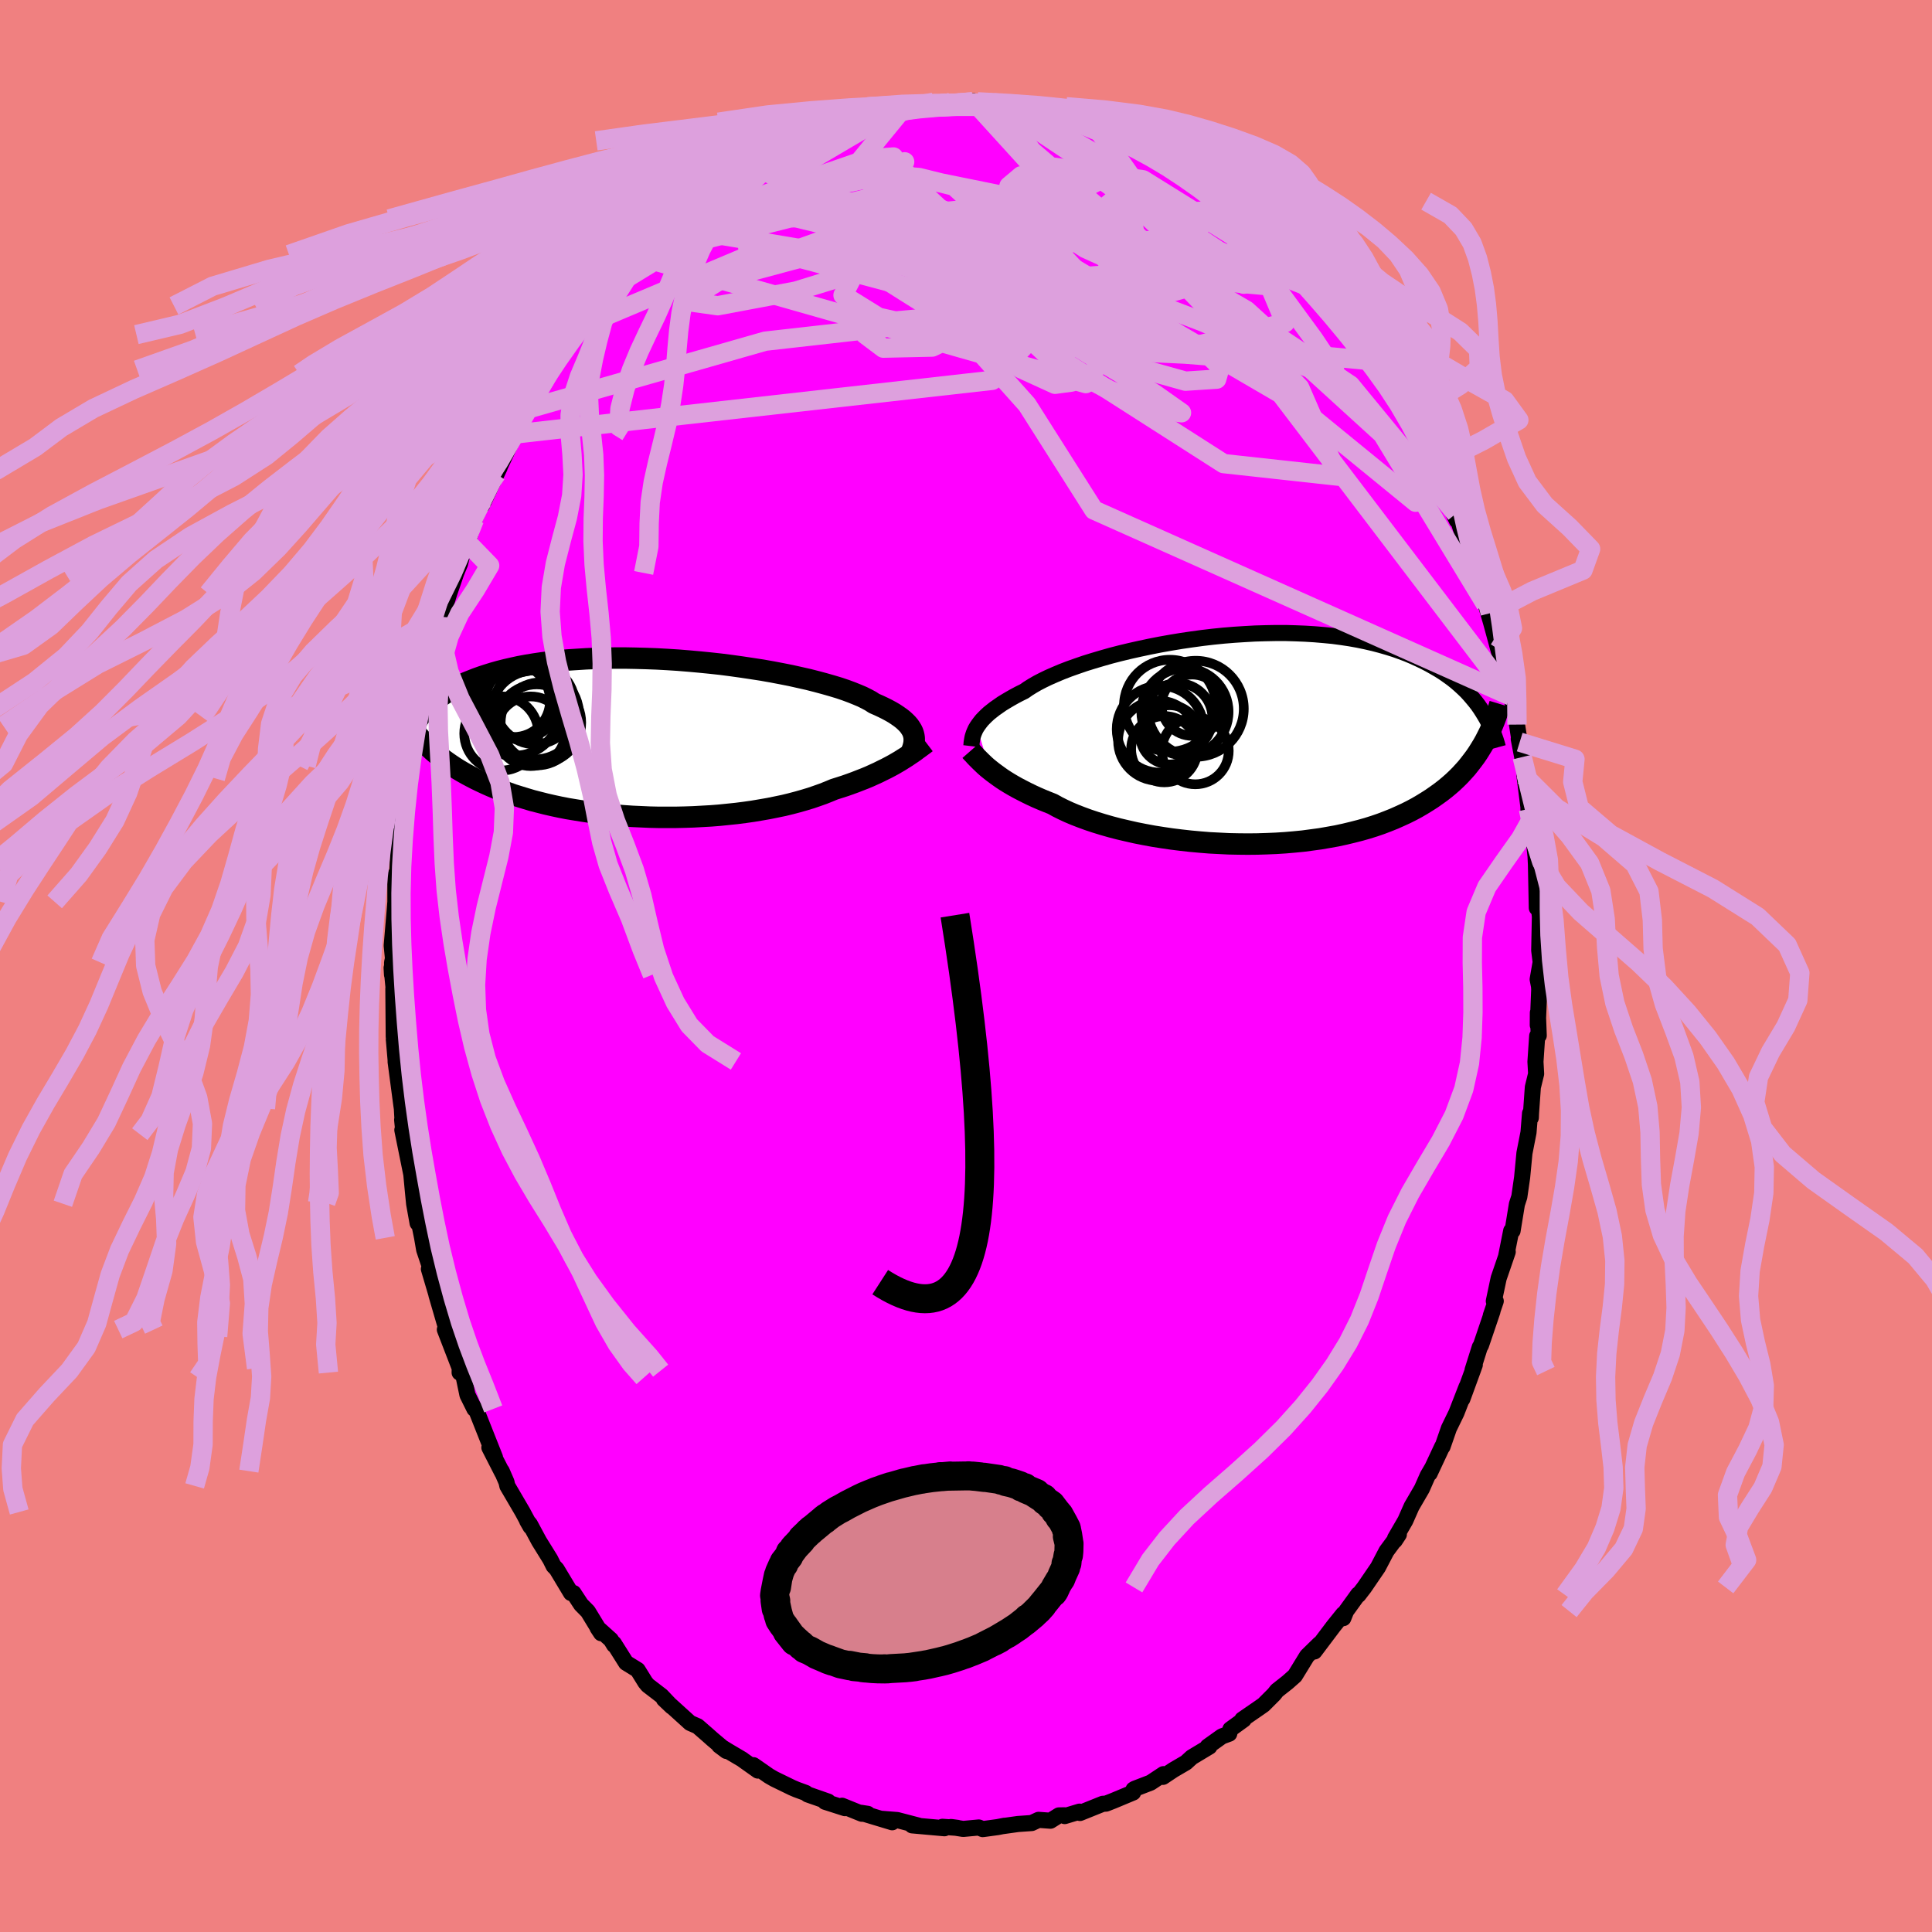 <svg viewBox="-100 -100 200 200" xmlns="http://www.w3.org/2000/svg" width="500" height="500" id="face-svg">
    <defs>
      <clipPath id="leftEyeClipPath">
        <polyline points="26.84,-0.42 26.77,-0.63 26.67,-0.84 26.54,-1.05 26.39,-1.27 26.21,-1.48 26,-1.69 25.76,-1.91 25.49,-2.12 25.19,-2.33 24.86,-2.55 24.5,-2.76 24.11,-2.97 23.69,-3.18 23.24,-3.39 22.76,-3.6 22.41,-3.83 22,-4.05 21.54,-4.28 21.02,-4.5 20.45,-4.73 19.83,-4.96 19.15,-5.19 18.42,-5.41 17.65,-5.63 16.83,-5.85 15.97,-6.07 15.08,-6.27 14.14,-6.48 13.18,-6.67 12.18,-6.86 11.16,-7.04 10.12,-7.2 9.05,-7.36 7.98,-7.51 6.89,-7.65 5.79,-7.77 4.68,-7.88 3.57,-7.98 2.46,-8.07 1.36,-8.14 0.26,-8.2 -0.83,-8.24 -1.9,-8.27 -2.97,-8.29 -4.01,-8.29 -5.04,-8.28 -6.05,-8.25 -7.03,-8.21 -7.99,-8.15 -8.93,-8.09 -9.84,-8 -10.71,-7.91 -11.57,-7.8 -12.39,-7.68 -13.18,-7.55 -13.94,-7.41 -14.67,-7.25 -15.37,-7.09 -16.04,-6.92 -16.68,-6.74 -17.29,-6.55 -17.87,-6.36 -18.43,-6.16 -18.96,-5.95 -19.46,-5.75 -19.95,-5.53 -20.4,-5.31 -20.84,-5.09 -21.25,-4.86 -21.64,-4.63 -22,-4.39 -22.34,-4.14 -22.66,-3.9 -22.96,-3.65 -23.24,-3.39 -23.5,-3.14 -23.74,-2.88 -23.97,-2.62 -24.17,-2.36 -24.07,0.16 -23.8,0.46 -23.51,0.75 -23.21,1.04 -22.9,1.33 -22.57,1.61 -22.23,1.89 -21.87,2.17 -21.5,2.44 -21.11,2.71 -20.71,2.98 -20.3,3.24 -19.86,3.5 -19.42,3.75 -18.95,4 -18.47,4.25 -17.97,4.49 -17.46,4.73 -16.92,4.97 -16.37,5.2 -15.79,5.42 -15.2,5.64 -14.59,5.86 -13.95,6.06 -13.3,6.26 -12.63,6.46 -11.93,6.64 -11.22,6.82 -10.48,6.99 -9.73,7.15 -8.96,7.3 -8.17,7.43 -7.37,7.56 -6.55,7.68 -5.71,7.79 -4.87,7.88 -4,7.97 -3.13,8.04 -2.25,8.1 -1.36,8.14 -0.46,8.18 0.44,8.2 1.35,8.2 2.25,8.2 3.16,8.18 4.07,8.15 4.97,8.1 5.87,8.05 6.76,7.98 7.64,7.89 8.51,7.8 9.37,7.69 10.21,7.57 11.04,7.43 11.85,7.29 12.64,7.13 13.41,6.97 14.15,6.79 14.87,6.6 15.57,6.4 16.23,6.2 16.87,5.98 17.49,5.76 18.07,5.53 18.62,5.3 19.19,5.12 19.75,4.94 20.29,4.75 20.81,4.56 21.32,4.36 21.81,4.17 22.29,3.97 22.75,3.76 23.19,3.56 23.61,3.35 24.02,3.15 24.42,2.94 24.79,2.74 25.15,2.53 25.49,2.33" />
      </clipPath>
      <clipPath id="rightEyeClipPath">
        <polyline points="-27.84,-1.29 -27.69,-1.51 -27.52,-1.74 -27.33,-1.98 -27.11,-2.21 -26.87,-2.45 -26.6,-2.7 -26.3,-2.94 -25.98,-3.19 -25.62,-3.44 -25.25,-3.7 -24.84,-3.95 -24.4,-4.21 -23.94,-4.47 -23.45,-4.73 -22.94,-4.98 -22.54,-5.26 -22.09,-5.54 -21.59,-5.83 -21.03,-6.12 -20.43,-6.41 -19.77,-6.7 -19.06,-7 -18.31,-7.29 -17.52,-7.57 -16.68,-7.86 -15.81,-8.13 -14.9,-8.4 -13.95,-8.67 -12.98,-8.92 -11.98,-9.16 -10.95,-9.39 -9.91,-9.61 -8.84,-9.82 -7.77,-10.01 -6.68,-10.19 -5.59,-10.35 -4.49,-10.5 -3.38,-10.63 -2.29,-10.74 -1.19,-10.83 -0.1,-10.9 0.98,-10.96 2.04,-10.99 3.1,-11.01 4.13,-11.01 5.15,-10.98 6.15,-10.94 7.12,-10.88 8.07,-10.8 9,-10.71 9.9,-10.59 10.77,-10.46 11.61,-10.31 12.43,-10.14 13.21,-9.96 13.97,-9.76 14.7,-9.55 15.4,-9.33 16.07,-9.09 16.71,-8.85 17.32,-8.59 17.91,-8.32 18.47,-8.05 19.01,-7.77 19.52,-7.48 20.02,-7.19 20.49,-6.89 20.93,-6.58 21.36,-6.27 21.76,-5.95 22.14,-5.62 22.51,-5.28 22.85,-4.95 23.17,-4.6 23.47,-4.25 23.76,-3.9 24.03,-3.55 24.28,-3.19 24.51,-2.83 24.54,0.56 24.29,0.97 24.04,1.37 23.77,1.77 23.48,2.16 23.18,2.55 22.87,2.94 22.53,3.32 22.19,3.69 21.82,4.06 21.44,4.42 21.04,4.77 20.62,5.12 20.18,5.46 19.72,5.79 19.25,6.12 18.75,6.44 18.23,6.76 17.7,7.07 17.14,7.37 16.56,7.66 15.95,7.94 15.32,8.22 14.67,8.48 13.99,8.74 13.29,8.98 12.56,9.21 11.81,9.42 11.03,9.62 10.24,9.81 9.41,9.99 8.57,10.14 7.71,10.29 6.82,10.41 5.92,10.53 5,10.62 4.07,10.7 3.12,10.76 2.16,10.8 1.19,10.83 0.21,10.84 -0.78,10.83 -1.77,10.81 -2.76,10.76 -3.75,10.71 -4.74,10.63 -5.73,10.54 -6.71,10.43 -7.68,10.31 -8.63,10.17 -9.58,10.02 -10.5,9.85 -11.41,9.67 -12.29,9.47 -13.15,9.27 -13.99,9.05 -14.79,8.82 -15.57,8.58 -16.32,8.33 -17.03,8.07 -17.7,7.81 -18.34,7.54 -18.94,7.26 -19.5,6.98 -20.02,6.69 -20.6,6.46 -21.16,6.23 -21.69,6 -22.21,5.76 -22.7,5.52 -23.17,5.28 -23.63,5.04 -24.06,4.8 -24.47,4.56 -24.86,4.32 -25.23,4.08 -25.57,3.84 -25.9,3.6 -26.21,3.37 -26.5,3.14" />
      </clipPath>
      <filter id="fuzzy">
        <feTurbulence id="turbulence" baseFrequency="0.05" numOctaves="3" type="noise" result="noise" />
        <feDisplacementMap in="SourceGraphic" in2="noise" scale="2" />
      </filter>
      <linearGradient id="rainbowGradient" x1="0%" y1="0%" x2="100%" y2="0%">
        <stop offset="0%" style="stop-color: [object Object]; stop-opacity: 1" />
        <stop offset="50%" style="stop-color: [object Object]; stop-opacity: 1" />
        <stop offset="100%" style="stop-color: [object Object]; stop-opacity: 1" />
      </linearGradient>
    </defs>
    <rect x="-100" y="-100" width="100%" height="100%" fill="rgb(240, 128, 128)" />
    <polyline id="faceContour" points="59.18,1.38 59.32,2.1 59.34,2.44 59.19,6.12 59.2,4.83 59.29,7.2 59.13,7.24 58.95,9.91 59.02,11.16 58.68,12.55 58.49,15.23 58.47,15.71 58.39,15.25 58.23,17.23 57.81,19.37 57.57,21.88 57.53,22.16 57.28,23.89 57.03,24.66 56.58,27.42 56.44,27.41 55.92,30.02 56.08,29.59 55.14,32.33 54.64,34.69 54.84,34.69 54.33,36.18 54.5,35.75 53.3,39.29 53.19,39.45 52.44,41.83 52.67,41.29 52.44,41.93 51.38,44.83 51.82,43.56 50.77,46.26 49.99,47.86 49.33,49.76 49.29,49.76 48,52.52 48.25,51.97 47.79,52.76 47.19,54.12 46.13,55.94 45.48,57.41 44.42,59.24 44.39,59.48 44.81,58.84 43.53,60.57 42.65,62.25 41.23,64.33 40.63,65.11 40.6,65.05 39.35,66.78 39.06,67.51 39.05,67.09 38.06,68.32 36.07,70.96 36.69,70.1 36.58,70.18 35.3,71.43 34.05,73.47 33.27,74.16 32.19,75.01 31.89,75.39 30.8,76.48 30.3,76.83 28.6,78 28.75,78.01 27.37,79.01 27.25,79.47 26.49,79.75 25.02,80.8 25.2,80.81 23.37,81.91 22.77,82.46 21.47,83.22 20.39,83.94 20.44,83.66 19.11,84.54 17.47,85.17 17.34,85.25 17.3,85.56 15.24,86.42 14.5,86.71 14.16,86.73 11.8,87.68 11.75,87.54 10.22,88 10.19,87.92 9.62,87.93 8.74,88.48 7.51,88.39 6.8,88.72 5.38,88.82 3.8,89.04 3.99,89 3.28,89.14 1.73,89.35 1.32,89.18 -0.29,89.33 -1.55,89.13 -0.88,89.22 -2.44,89.11 -2.23,89.26 -5.58,88.96 -4.86,89 -7.12,88.41 -8.76,88.28 -7.64,88.64 -10.88,87.66 -10.17,87.77 -10.78,87.76 -12.83,86.93 -12.53,87.18 -14.59,86.52 -14.27,86.5 -16.39,85.76 -16.6,85.6 -17.53,85.26 -18,85.06 -19.85,84.16 -20.39,83.85 -22,82.73 -21.54,83.29 -23.05,82.22 -23.15,82.14 -24.59,81.29 -25.55,80.7 -24.8,81.26 -26.24,80.05 -26.78,79.57 -27.78,78.7 -28.56,78.36 -31.27,75.9 -30.46,76.67 -31.52,75.55 -32.94,74.46 -33.19,74.16 -33.99,72.87 -35.19,72.13 -36.45,70.13 -36.43,70.29 -36.76,69.75 -38.14,68.51 -37.77,69.07 -39.14,66.82 -39.85,66.1 -40.63,64.91 -40.89,64.91 -42.38,62.43 -42.69,62.11 -43.04,61.41 -44.2,59.54 -45.14,57.79 -45.43,57.44 -45.08,58.05 -45.9,56.52 -47.48,53.82 -47.57,53.42 -48.06,52.29 -48.01,52.45 -49.34,49.85 -48.76,50.87 -50.75,45.85 -50.89,45.85 -51.61,44.4 -51.98,42.62 -52.32,41.89 -52.42,42.09 -52.41,41.63 -53.95,37.64 -53.78,37.81 -53.57,38.34 -54.82,34.05 -54.55,34.92 -55.6,31.37 -55.48,31.19 -56.09,29.37 -56.54,26.76 -56.3,28.14 -57.04,24.5 -56.77,26.62 -57.13,24.61 -57.25,23.39 -57.42,21.57 -58.35,16.98 -58.21,17.41 -58.37,15.92 -58.29,16.73 -58.4,14.75 -58.45,14.41 -59.05,9.88 -59.04,9.79 -59.23,7.59 -59.04,7.32 -59.24,7.31 -59.28,2.35 -59.12,3.7 -59.46,0.19 -59.42,0.9 -59.41,-0.36 -59.32,-0.78 -59.45,-2.11 -59.15,-5.62 -59.07,-6.64 -59.07,-9.38 -58.86,-9.88 -58.75,-12.57 -58.92,-12.04 -58.89,-12.13 -58.52,-14.39 -58.57,-14 -57.91,-19.42 -58.12,-18.26 -57.73,-20.73 -57.64,-20.5 -56.8,-25.8 -56.9,-24.49 -56.93,-24.85 -56.48,-26.91 -55.95,-30.09 -55.63,-31.78 -55.34,-31.51 -55.19,-32.39 -55.03,-33.46 -54.24,-36.2 -54.4,-36.21 -54.25,-36.13 -53.5,-38.56 -52.77,-40.69 -52.38,-41.64 -51.85,-43.77 -51.58,-43.79 -50.89,-46.22 -50.01,-48.2 -50.03,-48.01 -50.1,-47.7 -48.28,-51.6 -48.29,-52.23 -48.61,-50.94 -46.58,-55.29 -46.72,-55.07 -46.95,-54.48 -46.1,-56.26 -45.44,-57.64 -44.37,-59.12 -43.23,-61.29 -43.48,-60.82 -43.08,-61.71 -42.37,-62.48 -41.54,-63.76 -40.24,-65.36 -39.87,-66.21 -40.22,-65.69 -38.35,-68.1 -38.2,-68.33 -37.22,-69.52 -36.62,-70.3 -34.77,-72.07 -33.82,-73.44 -33.78,-73.46 -33.58,-73.56 -33.72,-73.65 -32.64,-74.88 -30.8,-76.41 -30.6,-76.53 -29.52,-77.34 -28.94,-77.92 -26.73,-79.67 -26.63,-79.64 -25.73,-80.48 -25.48,-80.54 -23.51,-82.07 -23.48,-82.2 -22.13,-82.87 -21.75,-82.96 -22.07,-82.82 -20.19,-84.09 -19.35,-84.43 -17.38,-85.48 -17.54,-85.42 -16.66,-85.96 -14.91,-86.28 -14.8,-86.75 -14.74,-86.46 -13.19,-87.21 -10.62,-87.88 -11.96,-87.35 -9.06,-88.54 -9.2,-88.46 -6.69,-88.96 -7.49,-88.52 -6.07,-88.8 -6.39,-88.94 -5.72,-88.93 -3.36,-89.41 -1.7,-89.35 -3.24,-89.17 -1.44,-89.24 0.79,-89.52 0.68,-89.46 2.93,-89.48 2.22,-89.36 3.59,-89.08 5.46,-88.94 5.02,-88.95 6.07,-88.97 6.87,-88.83 8.41,-88.59 10.67,-87.86 10.19,-87.91 10.81,-87.99 12.69,-87.54 13.13,-87.12 13.36,-86.99 16.02,-86.21 15.22,-86.39 15.81,-86.28 17.65,-85.39 18.47,-85.19 19.47,-84.22 21.67,-83.14 20.9,-83.67 22.32,-82.93 22.79,-82.67 23.34,-82.17 23.98,-81.94 25.42,-80.66 26.32,-79.96 27.78,-79.07 27.67,-79.17 28.6,-78.4 29.45,-77.6 29.32,-77.77 31.36,-76.19 31.33,-75.83 32.05,-74.97 32.72,-74.54 34.77,-72.83 34.18,-73.22 36.15,-71.04 36.62,-70.29 37.24,-69.61 37.26,-69.53 37.77,-69.22 39.76,-66.62 39.92,-66.14 40.85,-65.11 41.44,-63.95 42.19,-62.64 43.19,-61.66 43.71,-60.48 43.56,-60.71 44.43,-59.58 45.19,-57.68 46.44,-55.89 45.04,-58.02 46.64,-55.3 47.33,-53.81 48.45,-51.82 49.19,-49.91 49.72,-49.22 50.09,-47.64 49.49,-48.84 50.81,-46.13 50.72,-46.83 51.82,-43.41 52.32,-42.4 52.64,-41 52.52,-41.54 53.57,-39.09 54.05,-37.43 54.27,-36.53 53.8,-37.44 54.35,-35.57 55.47,-31.45 55.18,-32.76 56.13,-29.29 56.2,-28.77 56.38,-27.95 56.86,-26.23 57.04,-24.99 57.32,-23.18 57.22,-23.51 57.58,-21.63 57.98,-19.84 57.82,-19.64 58.41,-14.97 58.22,-16.25 58.78,-13.69 58.87,-12.19 58.96,-11.35 59,-10.5 59.09,-6.01 59.13,-8.18 59.12,-7.68 59.41,-5.12 59.34,-1.61 59.49,-0.4 59.18,1.38 59.32,2.1" fill="rgb(255, 0, 255)" stroke="black" stroke-width="1.667" stroke-linejoin="round" filter="url(#fuzzy)" />
    <g transform="translate(28.97 -23.46)">
      <polyline id="rightCountour" points="-27.84,-1.29 -27.69,-1.51 -27.52,-1.74 -27.33,-1.98 -27.11,-2.21 -26.87,-2.45 -26.6,-2.7 -26.3,-2.94 -25.98,-3.19 -25.62,-3.44 -25.25,-3.7 -24.84,-3.95 -24.4,-4.21 -23.94,-4.47 -23.45,-4.73 -22.94,-4.98 -22.54,-5.26 -22.09,-5.54 -21.59,-5.83 -21.03,-6.12 -20.43,-6.41 -19.77,-6.7 -19.06,-7 -18.31,-7.29 -17.52,-7.57 -16.68,-7.86 -15.81,-8.13 -14.9,-8.4 -13.95,-8.67 -12.98,-8.92 -11.98,-9.16 -10.95,-9.39 -9.91,-9.61 -8.84,-9.82 -7.77,-10.01 -6.68,-10.19 -5.59,-10.35 -4.49,-10.5 -3.38,-10.63 -2.29,-10.74 -1.19,-10.83 -0.1,-10.9 0.98,-10.96 2.04,-10.99 3.1,-11.01 4.13,-11.01 5.15,-10.98 6.15,-10.94 7.12,-10.88 8.07,-10.8 9,-10.71 9.9,-10.59 10.77,-10.46 11.61,-10.31 12.43,-10.14 13.21,-9.96 13.97,-9.76 14.7,-9.55 15.4,-9.33 16.07,-9.09 16.71,-8.85 17.32,-8.59 17.91,-8.32 18.47,-8.05 19.01,-7.77 19.52,-7.48 20.02,-7.19 20.49,-6.89 20.93,-6.58 21.36,-6.27 21.76,-5.95 22.14,-5.62 22.51,-5.28 22.85,-4.95 23.17,-4.6 23.47,-4.25 23.76,-3.9 24.03,-3.55 24.28,-3.19 24.51,-2.83 24.54,0.56 24.29,0.97 24.04,1.37 23.77,1.77 23.48,2.16 23.18,2.55 22.87,2.94 22.53,3.32 22.19,3.69 21.82,4.06 21.44,4.42 21.04,4.77 20.62,5.12 20.18,5.46 19.72,5.79 19.25,6.12 18.75,6.44 18.23,6.76 17.7,7.07 17.14,7.37 16.56,7.66 15.95,7.94 15.32,8.22 14.67,8.48 13.99,8.74 13.29,8.98 12.56,9.21 11.81,9.42 11.03,9.62 10.24,9.81 9.41,9.99 8.57,10.14 7.71,10.29 6.82,10.41 5.92,10.53 5,10.62 4.07,10.7 3.12,10.76 2.16,10.8 1.19,10.83 0.21,10.84 -0.78,10.83 -1.77,10.81 -2.76,10.76 -3.75,10.71 -4.74,10.63 -5.73,10.54 -6.71,10.43 -7.68,10.31 -8.63,10.17 -9.58,10.02 -10.5,9.85 -11.41,9.67 -12.29,9.47 -13.15,9.27 -13.99,9.05 -14.79,8.82 -15.57,8.58 -16.32,8.33 -17.03,8.07 -17.7,7.81 -18.34,7.54 -18.94,7.26 -19.5,6.98 -20.02,6.69 -20.6,6.46 -21.16,6.23 -21.69,6 -22.21,5.76 -22.7,5.52 -23.17,5.28 -23.63,5.04 -24.06,4.8 -24.47,4.56 -24.86,4.32 -25.23,4.08 -25.57,3.84 -25.9,3.6 -26.21,3.37 -26.5,3.14" fill="white" stroke="white" stroke-width="0" stroke-linejoin="round" filter="url(#fuzzy)" />
    </g>
    <g transform="translate(-32.28 -23.59)">
      <polyline id="leftCountour" points="26.84,-0.42 26.77,-0.63 26.67,-0.84 26.54,-1.05 26.39,-1.27 26.21,-1.48 26,-1.69 25.76,-1.91 25.49,-2.12 25.19,-2.33 24.86,-2.55 24.5,-2.76 24.11,-2.97 23.69,-3.18 23.24,-3.39 22.76,-3.6 22.41,-3.83 22,-4.05 21.54,-4.28 21.02,-4.5 20.45,-4.73 19.83,-4.96 19.15,-5.19 18.42,-5.41 17.65,-5.63 16.83,-5.85 15.97,-6.07 15.08,-6.27 14.14,-6.48 13.18,-6.67 12.18,-6.86 11.16,-7.04 10.12,-7.2 9.05,-7.36 7.98,-7.51 6.89,-7.65 5.79,-7.77 4.68,-7.88 3.57,-7.98 2.46,-8.07 1.36,-8.14 0.26,-8.2 -0.83,-8.24 -1.9,-8.27 -2.97,-8.29 -4.01,-8.29 -5.04,-8.28 -6.05,-8.25 -7.03,-8.21 -7.99,-8.15 -8.93,-8.09 -9.84,-8 -10.71,-7.91 -11.57,-7.8 -12.39,-7.68 -13.18,-7.55 -13.94,-7.41 -14.67,-7.25 -15.37,-7.09 -16.04,-6.92 -16.68,-6.74 -17.29,-6.55 -17.87,-6.36 -18.43,-6.16 -18.96,-5.95 -19.46,-5.75 -19.95,-5.53 -20.4,-5.31 -20.84,-5.09 -21.25,-4.86 -21.64,-4.63 -22,-4.39 -22.34,-4.14 -22.66,-3.9 -22.96,-3.65 -23.24,-3.39 -23.5,-3.14 -23.74,-2.88 -23.97,-2.62 -24.17,-2.36 -24.07,0.16 -23.8,0.46 -23.51,0.75 -23.21,1.04 -22.9,1.33 -22.57,1.61 -22.23,1.89 -21.87,2.17 -21.5,2.44 -21.11,2.71 -20.71,2.98 -20.3,3.24 -19.86,3.5 -19.42,3.75 -18.95,4 -18.47,4.25 -17.97,4.49 -17.46,4.73 -16.92,4.97 -16.37,5.2 -15.79,5.42 -15.2,5.64 -14.59,5.86 -13.95,6.06 -13.3,6.26 -12.63,6.46 -11.93,6.64 -11.22,6.82 -10.48,6.99 -9.73,7.15 -8.96,7.3 -8.17,7.43 -7.37,7.56 -6.55,7.68 -5.71,7.79 -4.87,7.88 -4,7.97 -3.13,8.04 -2.25,8.1 -1.36,8.14 -0.46,8.18 0.44,8.2 1.35,8.2 2.25,8.2 3.16,8.18 4.07,8.15 4.97,8.1 5.87,8.05 6.76,7.98 7.64,7.89 8.51,7.8 9.37,7.69 10.21,7.57 11.04,7.43 11.85,7.29 12.64,7.13 13.41,6.97 14.15,6.79 14.87,6.6 15.57,6.4 16.23,6.2 16.87,5.98 17.49,5.76 18.07,5.53 18.62,5.3 19.19,5.12 19.75,4.94 20.29,4.75 20.81,4.56 21.32,4.36 21.81,4.17 22.29,3.97 22.75,3.76 23.19,3.56 23.61,3.35 24.02,3.15 24.42,2.94 24.79,2.74 25.15,2.53 25.49,2.33" fill="white" stroke="white" stroke-width="0" stroke-linejoin="round" filter="url(#fuzzy)" />
    </g>
    <g transform="translate(28.97 -23.46)">
      <polyline id="rightUpper" points="-28.42,0.7 -28.4,0.53 -28.39,0.35 -28.36,0.16 -28.33,-0.03 -28.29,-0.23 -28.23,-0.43 -28.16,-0.64 -28.07,-0.85 -27.97,-1.07 -27.84,-1.29 -27.69,-1.51 -27.52,-1.74 -27.33,-1.98 -27.11,-2.21 -26.87,-2.45 -26.6,-2.7 -26.3,-2.94 -25.98,-3.19 -25.62,-3.44 -25.25,-3.7 -24.84,-3.95 -24.4,-4.21 -23.94,-4.47 -23.45,-4.73 -22.94,-4.98 -22.54,-5.26 -22.09,-5.54 -21.59,-5.83 -21.03,-6.12 -20.43,-6.41 -19.77,-6.7 -19.06,-7 -18.31,-7.29 -17.52,-7.57 -16.68,-7.86 -15.81,-8.13 -14.9,-8.4 -13.95,-8.67 -12.98,-8.92 -11.98,-9.16 -10.95,-9.39 -9.91,-9.61 -8.84,-9.82 -7.77,-10.01 -6.68,-10.19 -5.59,-10.35 -4.49,-10.5 -3.38,-10.63 -2.29,-10.74 -1.19,-10.83 -0.1,-10.9 0.98,-10.96 2.04,-10.99 3.1,-11.01 4.13,-11.01 5.15,-10.98 6.15,-10.94 7.12,-10.88 8.07,-10.8 9,-10.71 9.9,-10.59 10.77,-10.46 11.61,-10.31 12.43,-10.14 13.21,-9.96 13.97,-9.76 14.7,-9.55 15.4,-9.33 16.07,-9.09 16.71,-8.85 17.32,-8.59 17.91,-8.32 18.47,-8.05 19.01,-7.77 19.52,-7.48 20.02,-7.19 20.49,-6.89 20.93,-6.58 21.36,-6.27 21.76,-5.95 22.14,-5.62 22.51,-5.28 22.85,-4.95 23.17,-4.6 23.47,-4.25 23.76,-3.9 24.03,-3.55 24.28,-3.19 24.51,-2.83 24.73,-2.47 24.94,-2.11 25.13,-1.74 25.3,-1.38 25.46,-1.01 25.61,-0.65 25.75,-0.28 25.88,0.09 25.99,0.45 26.09,0.82" fill="none" stroke="black" stroke-width="1.667" stroke-linejoin="round" filter="url(#fuzzy)" />
      <polyline id="rightLower" points="-28.5,1.19 -28.36,1.35 -28.2,1.51 -28.04,1.69 -27.86,1.88 -27.67,2.07 -27.47,2.27 -27.25,2.48 -27.02,2.7 -26.77,2.92 -26.5,3.14 -26.21,3.37 -25.9,3.6 -25.57,3.84 -25.23,4.08 -24.86,4.32 -24.47,4.56 -24.06,4.8 -23.63,5.04 -23.17,5.28 -22.7,5.52 -22.21,5.76 -21.69,6 -21.16,6.23 -20.6,6.46 -20.02,6.69 -19.5,6.98 -18.94,7.26 -18.34,7.54 -17.7,7.81 -17.03,8.07 -16.32,8.33 -15.57,8.58 -14.79,8.82 -13.99,9.05 -13.15,9.27 -12.29,9.47 -11.41,9.67 -10.5,9.85 -9.58,10.02 -8.63,10.17 -7.68,10.31 -6.71,10.43 -5.73,10.54 -4.74,10.63 -3.75,10.71 -2.76,10.76 -1.77,10.81 -0.78,10.83 0.21,10.84 1.19,10.83 2.16,10.8 3.12,10.76 4.07,10.7 5,10.62 5.92,10.53 6.82,10.41 7.71,10.29 8.57,10.14 9.41,9.99 10.24,9.81 11.03,9.62 11.81,9.42 12.56,9.21 13.29,8.98 13.99,8.74 14.67,8.48 15.32,8.22 15.95,7.94 16.56,7.66 17.14,7.37 17.7,7.07 18.23,6.76 18.75,6.44 19.25,6.12 19.72,5.79 20.18,5.46 20.62,5.12 21.04,4.77 21.44,4.42 21.82,4.06 22.19,3.69 22.53,3.32 22.87,2.94 23.18,2.55 23.48,2.16 23.77,1.77 24.04,1.37 24.29,0.97 24.54,0.56 24.77,0.15 24.98,-0.26 25.19,-0.68 25.38,-1.09 25.56,-1.52 25.73,-1.94 25.89,-2.37 26.04,-2.8 26.17,-3.23 26.3,-3.66" fill="none" stroke="black" stroke-width="2.222" stroke-linejoin="round" filter="url(#fuzzy)" />
      <circle r="3.43" cx="-8.444" cy="1.017" stroke="black" fill="none" stroke-width="1.0" filter="url(#fuzzy)" clip-path="url(#rightEyeClipPath)" /><circle r="4.758" cx="-7.859" cy="-3.483" stroke="black" fill="none" stroke-width="1.0" filter="url(#fuzzy)" clip-path="url(#rightEyeClipPath)" /><circle r="4.498" cx="-8.869" cy="-1.053" stroke="black" fill="none" stroke-width="1.0" filter="url(#fuzzy)" clip-path="url(#rightEyeClipPath)" /><circle r="4.514" cx="-6.304" cy="-2.848" stroke="black" fill="none" stroke-width="1.0" filter="url(#fuzzy)" clip-path="url(#rightEyeClipPath)" /><circle r="3.462" cx="-5.234" cy="1.187" stroke="black" fill="none" stroke-width="1.0" filter="url(#fuzzy)" clip-path="url(#rightEyeClipPath)" /><circle r="4.97" cx="-5.184" cy="-3.168" stroke="black" fill="none" stroke-width="1.0" filter="url(#fuzzy)" clip-path="url(#rightEyeClipPath)" /><circle r="3.612" cx="-7.069" cy="-2.203" stroke="black" fill="none" stroke-width="1.0" filter="url(#fuzzy)" clip-path="url(#rightEyeClipPath)" /><circle r="3.066" cx="-7.889" cy="-0.468" stroke="black" fill="none" stroke-width="1.0" filter="url(#fuzzy)" clip-path="url(#rightEyeClipPath)" /><circle r="4.146" cx="-9.079" cy="0.132" stroke="black" fill="none" stroke-width="1.0" filter="url(#fuzzy)" clip-path="url(#rightEyeClipPath)" /><circle r="3.172" cx="-5.554" cy="-3.538" stroke="black" fill="none" stroke-width="1.0" filter="url(#fuzzy)" clip-path="url(#rightEyeClipPath)" />
      </g>
    <g transform="translate(-32.28 -23.59)">
      <polyline id="leftUpper" points="26.52,1.69 26.61,1.48 26.69,1.27 26.77,1.06 26.83,0.85 26.88,0.64 26.91,0.43 26.92,0.22 26.92,0.01 26.89,-0.21 26.84,-0.42 26.77,-0.63 26.67,-0.84 26.54,-1.05 26.39,-1.27 26.21,-1.48 26,-1.69 25.76,-1.91 25.49,-2.12 25.19,-2.33 24.86,-2.55 24.5,-2.76 24.11,-2.97 23.69,-3.18 23.24,-3.39 22.76,-3.6 22.41,-3.83 22,-4.05 21.54,-4.28 21.02,-4.5 20.45,-4.73 19.83,-4.96 19.15,-5.19 18.42,-5.41 17.65,-5.63 16.83,-5.85 15.97,-6.07 15.08,-6.27 14.14,-6.48 13.18,-6.67 12.18,-6.86 11.16,-7.04 10.12,-7.2 9.05,-7.36 7.98,-7.51 6.89,-7.65 5.79,-7.77 4.68,-7.88 3.57,-7.98 2.46,-8.07 1.36,-8.14 0.26,-8.2 -0.83,-8.24 -1.9,-8.27 -2.97,-8.29 -4.01,-8.29 -5.04,-8.28 -6.05,-8.25 -7.03,-8.21 -7.99,-8.15 -8.93,-8.09 -9.84,-8 -10.71,-7.91 -11.57,-7.8 -12.39,-7.68 -13.18,-7.55 -13.94,-7.41 -14.67,-7.25 -15.37,-7.09 -16.04,-6.92 -16.68,-6.74 -17.29,-6.55 -17.87,-6.36 -18.43,-6.16 -18.96,-5.95 -19.46,-5.75 -19.95,-5.53 -20.4,-5.31 -20.84,-5.09 -21.25,-4.86 -21.64,-4.63 -22,-4.39 -22.34,-4.14 -22.66,-3.9 -22.96,-3.65 -23.24,-3.39 -23.5,-3.14 -23.74,-2.88 -23.97,-2.62 -24.17,-2.36 -24.36,-2.1 -24.53,-1.83 -24.68,-1.57 -24.82,-1.3 -24.95,-1.04 -25.06,-0.77 -25.15,-0.5 -25.24,-0.24 -25.31,0.03 -25.37,0.29" fill="none" stroke="black" stroke-width="2.222" stroke-linejoin="round" filter="url(#fuzzy)" />
      <polyline id="leftLower" points="28.16,0.47 27.95,0.63 27.72,0.8 27.49,0.97 27.24,1.15 26.99,1.34 26.72,1.53 26.43,1.72 26.14,1.92 25.82,2.12 25.49,2.33 25.15,2.53 24.79,2.74 24.42,2.94 24.02,3.15 23.61,3.35 23.19,3.56 22.75,3.76 22.29,3.97 21.81,4.17 21.32,4.36 20.81,4.56 20.29,4.75 19.75,4.94 19.19,5.12 18.62,5.3 18.07,5.53 17.49,5.76 16.87,5.98 16.23,6.2 15.57,6.4 14.87,6.6 14.15,6.79 13.41,6.97 12.64,7.13 11.85,7.29 11.04,7.43 10.21,7.57 9.37,7.69 8.51,7.8 7.64,7.89 6.76,7.98 5.87,8.05 4.97,8.1 4.07,8.15 3.16,8.18 2.25,8.2 1.35,8.2 0.44,8.2 -0.46,8.18 -1.36,8.14 -2.25,8.1 -3.13,8.04 -4,7.97 -4.87,7.88 -5.71,7.79 -6.55,7.68 -7.37,7.56 -8.17,7.43 -8.96,7.3 -9.73,7.15 -10.48,6.99 -11.22,6.82 -11.93,6.64 -12.63,6.46 -13.3,6.26 -13.95,6.06 -14.59,5.86 -15.2,5.64 -15.79,5.42 -16.37,5.2 -16.92,4.97 -17.46,4.73 -17.97,4.49 -18.47,4.25 -18.95,4 -19.42,3.75 -19.86,3.5 -20.3,3.24 -20.71,2.98 -21.11,2.71 -21.5,2.44 -21.87,2.17 -22.23,1.89 -22.57,1.61 -22.9,1.33 -23.21,1.04 -23.51,0.75 -23.8,0.46 -24.07,0.16 -24.33,-0.13 -24.58,-0.43 -24.82,-0.73 -25.04,-1.03 -25.26,-1.34 -25.46,-1.64 -25.66,-1.95 -25.84,-2.26 -26.01,-2.56 -26.18,-2.87" fill="none" stroke="black" stroke-width="2.222" stroke-linejoin="round" filter="url(#fuzzy)" />
      <circle r="3.776" cx="-14.553" cy="-3.886" stroke="black" fill="none" stroke-width="1.0" filter="url(#fuzzy)" clip-path="url(#leftEyeClipPath)" /><circle r="3.8" cx="-13.683" cy="-3.791" stroke="black" fill="none" stroke-width="1.0" filter="url(#fuzzy)" clip-path="url(#leftEyeClipPath)" /><circle r="4.612" cx="-12.383" cy="-2.401" stroke="black" fill="none" stroke-width="1.0" filter="url(#fuzzy)" clip-path="url(#leftEyeClipPath)" /><circle r="3.838" cx="-15.823" cy="-0.481" stroke="black" fill="none" stroke-width="1.0" filter="url(#fuzzy)" clip-path="url(#leftEyeClipPath)" /><circle r="3.962" cx="-14.378" cy="-3.876" stroke="black" fill="none" stroke-width="1.0" filter="url(#fuzzy)" clip-path="url(#leftEyeClipPath)" /><circle r="4.17" cx="-11.723" cy="-1.606" stroke="black" fill="none" stroke-width="1.0" filter="url(#fuzzy)" clip-path="url(#leftEyeClipPath)" /><circle r="4.194" cx="-12.163" cy="-1.371" stroke="black" fill="none" stroke-width="1.0" filter="url(#fuzzy)" clip-path="url(#leftEyeClipPath)" /><circle r="4.798" cx="-14.488" cy="-2.971" stroke="black" fill="none" stroke-width="1.0" filter="url(#fuzzy)" clip-path="url(#leftEyeClipPath)" /><circle r="4.132" cx="-12.338" cy="-3.496" stroke="black" fill="none" stroke-width="1.0" filter="url(#fuzzy)" clip-path="url(#leftEyeClipPath)" /><circle r="3.602" cx="-12.778" cy="-0.711" stroke="black" fill="none" stroke-width="1.0" filter="url(#fuzzy)" clip-path="url(#leftEyeClipPath)" />
    </g>
    <g id="hairs">
      <polyline points="53.8,-37.44 43.12,-55.04 29.04,-67.87 15.41,-75.8 4.03,-79.72 -3.66,-81.28 -6.47,-81.76 -4.84,-81.62 -1.24,-80.73 0.81,-78.86 -1.39,-76.04 -8.25,-72.76 -17.6,-69.87 -25.7,-68.35 -28.98,-68.81 -25.32,-71.08 -14.35,-74.03 1.85,-76.05 14.98,-77.41 0.79,-89.52" fill="none" stroke="rgb(221, 160, 221)" stroke-width="2" stroke-linejoin="round" filter="url(#fuzzy)" /><polyline points="36.15,-71.04 23.37,-73.25 12.55,-68.14 5.75,-65.59 6.13,-65.73 9.73,-67.56 11.98,-69.77 11.13,-71.05 8.2,-70.7 5.57,-68.82 5.54,-65.93 9.03,-62.65 14.87,-59.61 20.29,-57.55 22.31,-57.27 19.46,-59.28 12.57,-63.41 4.2,-68.65 -2.44,-73.4 -4.37,-75.84 -0.24,-74.62 2.74,-70.91 -30.6,-76.53" fill="none" stroke="rgb(221, 160, 221)" stroke-width="2" stroke-linejoin="round" filter="url(#fuzzy)" /><polyline points="28.6,-78.4 -6.85,-76.18 -11.89,-74.23 -3.44,-71.49 7.57,-67.17 14.72,-63.77 15.34,-63.36 10.19,-65.73 2.26,-69.24 -5.07,-72.37 -9.4,-74.52 -9.84,-75.91 -6.88,-77.02 -1.91,-77.95 3.41,-77.94 8.1,-75.55 13.01,-70.3 18.46,-67.31 3.59,-89.08" fill="none" stroke="rgb(221, 160, 221)" stroke-width="2" stroke-linejoin="round" filter="url(#fuzzy)" /><polyline points="37.24,-69.61 24.42,-74.7 6.57,-75.92 -5.63,-75.51 -11.03,-75.56 -11.68,-76.1 -9.87,-76.22 -7.35,-75.33 -5.11,-73.7 -3.37,-72.15 -1.7,-71.16 0.75,-70.39 4.9,-68.97 11.13,-66.54 18.25,-63.98 22.76,-63.39 19.89,-66.88 7.35,-74.53 -10.65,-81.43 -29.52,-77.34" fill="none" stroke="rgb(221, 160, 221)" stroke-width="2" stroke-linejoin="round" filter="url(#fuzzy)" /><polyline points="-21.75,-82.96 26.66,-52.01 38.52,-50.71 34.54,-59.87 25.22,-69.6 14.97,-75.92 4.58,-78.09 -6.01,-77.01 -15.88,-74.37 -23.02,-71.97 -25.47,-71.16 -22.46,-72.39 -15.05,-75.06 -5.66,-77.75 3.58,-78.68 12.86,-76.38 24.82,-70.15 39.79,-60.13 50.72,-46.83" fill="none" stroke="rgb(221, 160, 221)" stroke-width="2" stroke-linejoin="round" filter="url(#fuzzy)" /><polyline points="31.36,-76.19 32.02,-74.79 29.05,-76.67 27.79,-76.28 28.29,-73.5 27.75,-70.79 24.15,-70.11 18.22,-71.62 12.33,-74.29 8.17,-77.05 5.85,-79.15 5.08,-80.19 6.81,-80.24 11.99,-80.38 16.07,-82.51 5.02,-88.95" fill="none" stroke="rgb(221, 160, 221)" stroke-width="2" stroke-linejoin="round" filter="url(#fuzzy)" /><polyline points="-26.63,-79.64 -2.66,-73.85 11.89,-68.58 18.35,-68.93 22.25,-70.03 24.36,-70.76 24.26,-72.02 22.21,-74.34 19.13,-77.28 16.04,-79.97 13.65,-81.67 12.05,-82 10.65,-80.95 8.56,-78.76 5.59,-75.83 2.85,-72.8 2.21,-70.59 4.57,-70.03 8.42,-70.57 10.34,-68.78 2.72,-60.63 -46.72,-55.07" fill="none" stroke="rgb(221, 160, 221)" stroke-width="2" stroke-linejoin="round" filter="url(#fuzzy)" /><polyline points="6.87,-88.83 28.76,-70.58 31.02,-71.25 30.78,-72.15 32.72,-69.37 35.98,-64.92 38.15,-61.68 37.29,-61.15 32.61,-63.16 24.51,-66.67 14.49,-70.49 4.79,-73.67 -2.37,-75.63 -5.63,-76.21 -5.07,-75.74 -2.39,-74.88 -0.41,-74.39 -1.87,-74.86 -7.75,-76.5 -15.79,-78.69 -22.52,-78.94 -36.62,-70.3" fill="none" stroke="rgb(221, 160, 221)" stroke-width="2" stroke-linejoin="round" filter="url(#fuzzy)" /><polyline points="56.38,-27.95 29.16,-63.73 17.18,-76.16 11.46,-78.43 7.75,-75.83 7.36,-70.9 11.06,-65.78 17.11,-62.11 22.72,-60.54 25.95,-60.75 26.32,-62.05 24.44,-63.86 21.07,-65.99 16.58,-68.5 11.01,-71.36 4.57,-74.22 -1.84,-76.46 -6.58,-77.44 -7.76,-76.98 -4.01,-75.32 4.96,-72.56 18.16,-67.64 33.4,-58.75 46.55,-48.01 48.45,-51.82" fill="none" stroke="rgb(221, 160, 221)" stroke-width="2" stroke-linejoin="round" filter="url(#fuzzy)" /><polyline points="-6.69,-88.96 -19.39,-81.49 -13.47,-79.41 -0.61,-76.4 9.88,-72.99 14.19,-70.45 13.46,-69.16 10.55,-69.28 7.64,-70.99 5.58,-74.12 4.5,-77.8 4.45,-80.74 5.71,-81.8 8.74,-80.51 13.46,-77.35 18.28,-73.7 19.72,-71.27 14.14,-70.8 2.7,-70.49 -0.48,-66.64 42.19,-62.64" fill="none" stroke="rgb(221, 160, 221)" stroke-width="2" stroke-linejoin="round" filter="url(#fuzzy)" /><polyline points="34.18,-73.22 14.71,-72.82 18.3,-72.17 21.31,-74.87 22.79,-77.06 23.73,-77.31 24.11,-76.33 23.88,-75.07 23.33,-73.68 22.55,-71.95 20.96,-70.01 17.92,-68.59 13.9,-68.52 11.13,-69.81 12.38,-71.38 18.46,-71.81 26.44,-70.86 30.79,-70.46 26.17,-74.02 3.59,-89.08" fill="none" stroke="rgb(221, 160, 221)" stroke-width="2" stroke-linejoin="round" filter="url(#fuzzy)" /><polyline points="56.38,-27.95 13.24,-47.2 6.32,-58.11 -1.28,-66.61 -8.96,-71.45 -12.16,-72.72 -9.57,-71.51 -2.88,-68.93 4.55,-66.12 9.2,-64.7 9.32,-66.26 6.58,-71.21 5.38,-77.86 9.19,-82.68 18.32,-81.39 37.24,-69.61" fill="none" stroke="rgb(221, 160, 221)" stroke-width="2" stroke-linejoin="round" filter="url(#fuzzy)" /><polyline points="-6.39,-88.94 -12.9,-81 -7.57,-82.03 -6.35,-83.25 -7.31,-82.44 -6.33,-79.35 -1.94,-74.31 4.22,-68.4 9.22,-63.3 10.93,-60.45 9.22,-60.22 5.67,-61.84 2.51,-64 1.4,-65.76 2.45,-67.1 4.01,-68.82 3.53,-71.79 -0.2,-76.08 -5.09,-80.61 -7.51,-83.75 -10.13,-83.55 -30.8,-76.41" fill="none" stroke="rgb(221, 160, 221)" stroke-width="2" stroke-linejoin="round" filter="url(#fuzzy)" /><polyline points="13.36,-86.99 17.29,-81.43 24.49,-73.98 23.33,-72.55 16.8,-74.37 10.69,-74.95 8.67,-72.66 11.08,-68.89 15.67,-66.13 19.48,-65.89 20.8,-67.74 19.94,-69.8 18.09,-70.18 15.17,-68.63 8.68,-67.39 -4.11,-69.78 -20.83,-74.23 -39.87,-66.21" fill="none" stroke="rgb(221, 160, 221)" stroke-width="2" stroke-linejoin="round" filter="url(#fuzzy)" /><polyline points="-33.82,-73.44 12.4,-60.29 18.5,-69.67 17.22,-77.33 15.25,-79.28 12.16,-76.64 7.67,-71.65 2.28,-66.8 -3.5,-64.07 -8.56,-63.96 -10.45,-65.38 -6.99,-66.8 -0.65,-67.37 -1.57,-66.85 -20.79,-64.68 -45.44,-57.64" fill="none" stroke="rgb(221, 160, 221)" stroke-width="2" stroke-linejoin="round" filter="url(#fuzzy)" /><polyline points="-21.75,-82.96 -28.83,-75.37 -20.82,-77.26 -8.71,-78.06 0.06,-76.2 3.13,-73.48 3.31,-71.26 4.86,-69.65 9.38,-68.17 14.45,-66.67 15.89,-65.63 11.52,-65.93 3.68,-68.25 -2.03,-72.44 -2.94,-77.29 -7.82,-80.06 -33.58,-73.56" fill="none" stroke="rgb(221, 160, 221)" stroke-width="2" stroke-linejoin="round" filter="url(#fuzzy)" /><polyline points="27.78,-79.07 33.03,-66.59 22.94,-63.98 12.87,-67.45 9.2,-71.54 9.29,-74.22 8.92,-75.47 5.84,-75.72 0.13,-75.17 -6.47,-73.83 -11.5,-71.81 -12.73,-69.44 -9.05,-67.16 -0.97,-65.35 9.48,-64.15 19.52,-63.49 26.55,-63.16 28.78,-63.01 25.78,-63.1 19.1,-63.62 13.22,-64.63 14.12,-65.78 19.96,-68.44 0.79,-89.52" fill="none" stroke="rgb(221, 160, 221)" stroke-width="2" stroke-linejoin="round" filter="url(#fuzzy)" /><polyline points="-3.24,-89.17 -4.24,-89.17 -6.06,-88.93 -8.06,-88.58 -10.13,-88.17 -12.38,-87.71 -15,-87.2 -18.1,-86.63 -21.63,-85.98 -25.46,-85.23 -29.41,-84.38 -33.28,-83.43 -36.91,-82.39 -40.22,-81.27 -43.29,-80.08 -46.42,-78.83 -50.04,-77.53 -54.52,-76.22 -59.89,-74.9 -65.89,-73.58 -72.1,-72.13 -77.99,-70.37 -81.99,-68.33" fill="none" stroke="rgb(221, 160, 221)" stroke-width="2" stroke-linejoin="round" filter="url(#fuzzy)" /><polyline points="-3.24,-89.17 -4.14,-89.17 -5.69,-88.92 -7.33,-88.56 -8.94,-88.13 -10.54,-87.65 -12.15,-87.12 -13.78,-86.51 -15.41,-85.82 -16.99,-85.02 -18.49,-84.13 -19.9,-83.13 -21.23,-82.05 -22.49,-80.9 -23.67,-79.68 -24.77,-78.39 -25.77,-77.05 -26.65,-75.66 -27.42,-74.2 -28.09,-72.66 -28.67,-71.05 -29.14,-69.35 -29.5,-67.6 -29.74,-65.78 -29.91,-63.93 -30.06,-62.04 -30.26,-60.11 -30.56,-58.14 -30.95,-56.14 -31.43,-54.13 -31.93,-52.11 -32.38,-50.09 -32.69,-48.01 -32.8,-45.82 -32.83,-43.43 -33.37,-40.69" fill="none" stroke="rgb(221, 160, 221)" stroke-width="2" stroke-linejoin="round" filter="url(#fuzzy)" /><polyline points="-3.24,-89.17 -4.2,-89.17 -5.83,-88.92 -7.58,-88.56 -9.35,-88.13 -11.1,-87.65 -12.81,-87.12 -14.49,-86.51 -16.16,-85.82 -17.84,-85.02 -19.54,-84.13 -21.26,-83.13 -23,-82.05 -24.74,-80.9 -26.47,-79.68 -28.17,-78.39 -29.86,-77.05 -31.5,-75.66 -33.12,-74.2 -34.71,-72.66 -36.26,-71.05 -37.79,-69.35 -39.27,-67.6 -40.72,-65.78 -42.13,-63.93 -43.5,-62.04 -44.83,-60.11 -46.13,-58.14 -47.36,-56.14 -48.53,-54.13 -49.61,-52.11 -50.63,-50.09 -51.62,-48.01 -52.65,-45.82 -53.72,-43.43 -54.78,-40.69" fill="none" stroke="rgb(221, 160, 221)" stroke-width="2" stroke-linejoin="round" filter="url(#fuzzy)" /><polyline points="-1.7,-89.35 -4.47,-89.05 -6.18,-88.86 -7.8,-88.58 -9.67,-88.15 -11.88,-87.57 -14.35,-86.89 -16.91,-86.14 -19.38,-85.33 -21.66,-84.49 -23.74,-83.6 -25.7,-82.65 -27.67,-81.62 -29.7,-80.51 -31.82,-79.3 -33.98,-77.99 -36.12,-76.61 -38.19,-75.16 -40.2,-73.66 -42.17,-72.09 -44.18,-70.46 -46.29,-68.77 -48.52,-67.01 -50.88,-65.19 -53.29,-63.32 -55.68,-61.4 -57.96,-59.44 -60.08,-57.44 -62.11,-55.4 -64.17,-53.3 -66.41,-51.13 -68.88,-48.87 -71.45,-46.5 -73.91,-44.01 -76.16,-41.36 -78.44,-38.56" fill="none" stroke="rgb(221, 160, 221)" stroke-width="2" stroke-linejoin="round" filter="url(#fuzzy)" /><polyline points="-1.7,-89.35 -4.46,-89.06 -6.16,-88.87 -7.98,-88.6 -10.3,-88.19 -13.06,-87.62 -15.99,-86.95 -18.82,-86.21 -21.42,-85.43 -23.85,-84.6 -26.35,-83.74 -29.11,-82.83 -32.16,-81.86 -35.4,-80.79 -38.67,-79.62 -41.86,-78.34 -45.07,-76.97 -48.51,-75.55 -52.39,-74.09 -56.75,-72.59 -61.5,-71.04 -66.34,-69.4 -70.98,-67.64 -75.34,-65.76 -80.02,-63.76 -85.8,-61.71" fill="none" stroke="rgb(221, 160, 221)" stroke-width="2" stroke-linejoin="round" filter="url(#fuzzy)" /><polyline points="-1.7,-89.35 -4.53,-89.05 -6.24,-88.86 -7.87,-88.59 -9.78,-88.17 -11.89,-87.6 -14.04,-86.93 -16.11,-86.19 -18.07,-85.39 -19.97,-84.56 -21.89,-83.69 -23.92,-82.76 -26.15,-81.77 -28.67,-80.68 -31.48,-79.49 -34.54,-78.21 -37.75,-76.84 -40.98,-75.41 -44.16,-73.93 -47.22,-72.4 -50.15,-70.82 -52.95,-69.15 -55.61,-67.41 -58.17,-65.61 -60.68,-63.76 -63.31,-61.87 -66.27,-59.85 -69.92,-57.44 -74.51,-54.48" fill="none" stroke="rgb(221, 160, 221)" stroke-width="2" stroke-linejoin="round" filter="url(#fuzzy)" /><polyline points="-3.36,-89.41 -5.71,-88.99 -7.63,-88.59 -9.52,-88.16 -11.37,-87.68 -13.18,-87.16 -15.03,-86.57 -16.97,-85.89 -19.07,-85.11 -21.33,-84.23 -23.74,-83.25 -26.28,-82.19 -28.97,-81.04 -31.8,-79.83 -34.76,-78.57 -37.78,-77.25 -40.7,-75.89 -43.36,-74.48 -45.66,-72.99 -47.65,-71.4 -49.52,-69.72 -51.52,-67.95 -53.83,-66.14 -56.51,-64.32 -59.53,-62.5 -62.82,-60.63 -66.36,-58.64 -70.44,-56.26" fill="none" stroke="rgb(221, 160, 221)" stroke-width="2" stroke-linejoin="round" filter="url(#fuzzy)" /><polyline points="-6.69,-88.96 -8.81,-88.43 -10.95,-87.71 -13.01,-86.94 -14.9,-86.16 -16.63,-85.35 -18.2,-84.51 -19.61,-83.63 -20.9,-82.72 -22.13,-81.73 -23.37,-80.64 -24.64,-79.43 -25.92,-78.13 -27.15,-76.75 -28.26,-75.31 -29.19,-73.83 -29.96,-72.3 -30.63,-70.71 -31.32,-69.04 -32.09,-67.3 -32.96,-65.5 -33.83,-63.64 -34.62,-61.74 -35.3,-59.76 -35.82,-57.7 -35.93,-55.84 -35.04,-55.29" fill="none" stroke="rgb(221, 160, 221)" stroke-width="2" stroke-linejoin="round" filter="url(#fuzzy)" /><polyline points="58.22,-16.25 58.9,-13.05 59.78,-10.42 60.49,-7.68 60.87,-4.74 61.1,-1.73 61.37,1.23 61.76,4.05 62.21,6.77 62.64,9.4 63.07,12.02 63.53,14.67 64.11,17.34 64.82,20.04 65.61,22.74 66.36,25.39 66.91,27.99 67.17,30.5 67.14,32.95 66.9,35.35 66.59,37.73 66.33,40.12 66.21,42.52 66.25,44.92 66.44,47.3 66.73,49.63 66.99,51.88 67.06,54.05 66.77,56.14 66.14,58.18 65.27,60.21 63.95,62.43 62.01,65.11" fill="none" stroke="rgb(221, 160, 221)" stroke-width="2" stroke-linejoin="round" filter="url(#fuzzy)" /><polyline points="-9.2,-88.46 -11.53,-87.68 -13.35,-87.14 -15.36,-86.57 -17.89,-85.89 -20.94,-85.08 -24.27,-84.16 -27.54,-83.14 -30.44,-82.04 -32.85,-80.87 -34.83,-79.63 -36.59,-78.34 -38.41,-77 -40.48,-75.6 -42.91,-74.14 -45.66,-72.61 -48.63,-70.99 -51.7,-69.29 -54.78,-67.53 -57.84,-65.71 -60.87,-63.86 -63.89,-61.97 -66.91,-60.05 -69.92,-58.09 -72.92,-56.09 -75.85,-54.08 -78.59,-52.07 -81.03,-50.06 -83.26,-47.99 -85.66,-45.8 -88.75,-43.42 -93.25,-40.69" fill="none" stroke="rgb(221, 160, 221)" stroke-width="2" stroke-linejoin="round" filter="url(#fuzzy)" /><polyline points="-9.06,-88.54 -11.23,-87.73 -13.65,-86.91 -15.84,-86.1 -17.82,-85.28 -19.71,-84.42 -21.58,-83.53 -23.52,-82.59 -25.54,-81.56 -27.66,-80.42 -29.84,-79.19 -32.03,-77.85 -34.16,-76.44 -36.17,-74.97 -38.05,-73.44 -39.81,-71.85 -41.53,-70.2 -43.24,-68.49 -44.99,-66.72 -46.78,-64.88 -48.6,-62.99 -50.44,-61.06 -52.31,-59.08 -54.21,-57.05 -56.15,-54.97 -58.13,-52.82 -60.08,-50.6 -61.94,-48.31 -63.65,-45.93 -65.22,-43.48 -66.78,-40.99 -68.47,-38.49 -70.43,-36.03 -72.66,-33.62 -74.96,-31.26 -77,-28.9 -78.48,-26.68 -79.12,-25.8" fill="none" stroke="rgb(221, 160, 221)" stroke-width="2" stroke-linejoin="round" filter="url(#fuzzy)" /><polyline points="-11.96,-87.35 -13.29,-87.08 -14.76,-86.6 -16.31,-85.94 -17.94,-85.14 -19.63,-84.22 -21.36,-83.2 -23.09,-82.1 -24.82,-80.94 -26.52,-79.71 -28.19,-78.43 -29.82,-77.1 -31.41,-75.73 -32.97,-74.31 -34.5,-72.81 -36.04,-71.21 -37.56,-69.52 -39.06,-67.76 -40.51,-65.95 -41.9,-64.13 -43.22,-62.29 -44.5,-60.4 -45.77,-58.44 -47.06,-56.36 -48.41,-54.04 -50.04,-50.94" fill="none" stroke="rgb(221, 160, 221)" stroke-width="2" stroke-linejoin="round" filter="url(#fuzzy)" /><polyline points="-10.62,-87.88 -13.84,-86.86 -16.35,-86.09 -18.98,-85.29 -21.89,-84.44 -24.84,-83.56 -27.56,-82.64 -30.01,-81.64 -32.37,-80.53 -34.92,-79.3 -37.82,-77.97 -41.04,-76.57 -44.37,-75.11 -47.58,-73.6 -50.54,-72.04 -53.28,-70.42 -55.95,-68.73 -58.71,-66.97 -61.62,-65.15 -64.69,-63.28 -67.87,-61.37 -71.13,-59.42 -74.52,-57.43 -78.09,-55.41 -81.92,-53.34 -86.02,-51.19 -90.32,-48.95 -94.61,-46.61 -98.54,-44.14 -101.84,-41.64" fill="none" stroke="rgb(221, 160, 221)" stroke-width="2" stroke-linejoin="round" filter="url(#fuzzy)" /><polyline points="-13.19,-87.21 -14.81,-86.66 -16.69,-85.96 -19.03,-85.12 -21.6,-84.15 -24.15,-83.1 -26.63,-81.97 -29.09,-80.77 -31.55,-79.51 -34,-78.19 -36.35,-76.83 -38.57,-75.41 -40.63,-73.92 -42.59,-72.36 -44.56,-70.71 -46.62,-69 -48.83,-67.22 -51.18,-65.38 -53.62,-63.51 -56.11,-61.6 -58.63,-59.66 -61.2,-57.68 -63.84,-55.67 -66.56,-53.62 -69.34,-51.52 -72.14,-49.36 -74.88,-47.13 -77.53,-44.8 -80.05,-42.39 -82.46,-39.93 -84.83,-37.44 -87.3,-34.94 -90.03,-32.41 -93.01,-29.79 -95.9,-26.98 -98.09,-23.98 -99.64,-20.94 -102.9,-18.26" fill="none" stroke="rgb(221, 160, 221)" stroke-width="2" stroke-linejoin="round" filter="url(#fuzzy)" /><polyline points="-14.8,-86.75 -16.61,-86.02 -18.43,-85.16 -20.4,-84.19 -22.64,-83.12 -25.23,-81.99 -28.07,-80.79 -31.02,-79.53 -33.98,-78.22 -36.94,-76.87 -39.93,-75.46 -42.92,-73.99 -45.82,-72.44 -48.55,-70.8 -51.09,-69.09 -53.55,-67.31 -56.06,-65.49 -58.72,-63.62 -61.56,-61.72 -64.53,-59.79 -67.5,-57.82 -70.35,-55.83 -73,-53.8 -75.49,-51.74 -77.96,-49.64 -80.59,-47.44 -83.5,-45.12 -86.59,-42.67 -89.6,-40.12 -92.29,-37.6 -94.72,-35.25 -97.58,-33.2 -102.41,-31.78" fill="none" stroke="rgb(221, 160, 221)" stroke-width="2" stroke-linejoin="round" filter="url(#fuzzy)" /><polyline points="-14.91,-86.28 -17.39,-85.37 -19.7,-84.41 -21.63,-83.49 -23.28,-82.58 -24.92,-81.58 -26.78,-80.44 -28.94,-79.18 -31.35,-77.82 -33.82,-76.38 -36.15,-74.89 -38.2,-73.35 -39.97,-71.76 -41.56,-70.11 -43.08,-68.39 -44.6,-66.6 -46.16,-64.76 -47.73,-62.87 -49.29,-60.92 -50.86,-58.94 -52.47,-56.9 -54.17,-54.81 -55.98,-52.66 -57.87,-50.43 -59.8,-48.13 -61.69,-45.75 -63.52,-43.32 -65.28,-40.84 -66.98,-38.37 -68.59,-35.91 -70.07,-33.5 -71.44,-31.12 -72.79,-28.75 -74.26,-26.39 -75.8,-24 -77.09,-21.55 -77.71,-19.42" fill="none" stroke="rgb(221, 160, 221)" stroke-width="2" stroke-linejoin="round" filter="url(#fuzzy)" /><polyline points="-17.54,-85.42 -19.92,-84.38 -21.97,-83.45 -23.52,-82.57 -25,-81.6 -26.63,-80.48 -28.44,-79.2 -30.29,-77.83 -32.1,-76.38 -33.79,-74.89 -35.4,-73.35 -36.97,-71.76 -38.56,-70.11 -40.19,-68.4 -41.87,-66.61 -43.55,-64.77 -45.23,-62.88 -46.87,-60.94 -48.45,-58.95 -49.96,-56.92 -51.39,-54.84 -52.71,-52.69 -53.95,-50.47 -55.14,-48.17 -56.34,-45.8 -57.6,-43.36 -58.94,-40.88 -60.32,-38.4 -61.64,-35.94 -62.84,-33.53 -63.92,-31.17 -65.02,-28.82 -66.25,-26.47 -67.47,-24.08 -68.32,-20.73" fill="none" stroke="rgb(221, 160, 221)" stroke-width="2" stroke-linejoin="round" filter="url(#fuzzy)" /><polyline points="58.41,-14.97 57.42,-13.2 55.7,-10.78 53.92,-8.2 52.81,-5.57 52.42,-2.95 52.41,-0.35 52.47,2.23 52.48,4.81 52.39,7.42 52.12,10.07 51.53,12.74 50.53,15.43 49.15,18.11 47.55,20.8 45.98,23.5 44.61,26.22 43.51,28.92 42.6,31.58 41.73,34.17 40.74,36.65 39.56,39 38.18,41.25 36.63,43.43 34.88,45.61 32.88,47.83 30.57,50.11 27.99,52.44 25.33,54.76 22.86,57.05 20.81,59.27 19.09,61.49 17.39,64.33" fill="none" stroke="rgb(221, 160, 221)" stroke-width="2" stroke-linejoin="round" filter="url(#fuzzy)" /><polyline points="58.41,-14.97 58.83,-13.2 59.6,-10.78 61.15,-8.2 63.65,-5.57 66.66,-2.95 69.64,-0.35 72.32,2.23 74.69,4.81 76.8,7.42 78.66,10.07 80.23,12.74 81.44,15.43 82.26,18.11 82.64,20.8 82.59,23.5 82.19,26.22 81.64,28.92 81.17,31.58 81.01,34.17 81.22,36.65 81.72,39 82.28,41.25 82.64,43.43 82.58,45.61 81.98,47.83 80.9,50.11 79.67,52.44 78.83,54.76 78.93,57.05 79.98,59.27 80.81,61.49 78.64,64.33" fill="none" stroke="rgb(221, 160, 221)" stroke-width="2" stroke-linejoin="round" filter="url(#fuzzy)" /><polyline points="-19.35,-84.43 -21.96,-83.35 -23.38,-82.58 -24.75,-81.67 -26.29,-80.57 -27.93,-79.3 -29.6,-77.92 -31.29,-76.47 -33.01,-75 -34.76,-73.49 -36.51,-71.94 -38.23,-70.33 -39.86,-68.64 -41.38,-66.88 -42.8,-65.06 -44.15,-63.19 -45.5,-61.28 -46.89,-59.33 -48.36,-57.36 -49.89,-55.35 -51.46,-53.28 -53.06,-51.15 -54.68,-48.91 -56.27,-46.58 -57.75,-44.12 -58.96,-41.64" fill="none" stroke="rgb(221, 160, 221)" stroke-width="2" stroke-linejoin="round" filter="url(#fuzzy)" /><polyline points="-22.07,-82.82 -23.11,-82.51 -24.48,-81.68 -26.12,-80.54 -27.95,-79.21 -29.97,-77.78 -32.19,-76.3 -34.59,-74.79 -37.12,-73.24 -39.74,-71.65 -42.35,-69.99 -44.88,-68.25 -47.28,-66.45 -49.55,-64.6 -51.7,-62.69 -53.76,-60.73 -55.75,-58.73 -57.65,-56.69 -59.44,-54.58 -61.12,-52.41 -62.7,-50.17 -64.26,-47.85 -65.9,-45.48 -67.72,-43.05 -69.81,-40.59 -72.18,-38.13 -74.78,-35.68 -77.45,-33.26 -79.98,-30.84 -82.14,-28.41 -83.79,-25.94 -84.95,-23.39 -85.83,-20.72 -86.78,-17.93 -88.11,-15.04 -89.89,-12.19 -91.85,-9.47 -94.34,-6.64" fill="none" stroke="rgb(221, 160, 221)" stroke-width="2" stroke-linejoin="round" filter="url(#fuzzy)" /><polyline points="-22.07,-82.82 -22.67,-82.51 -23.94,-81.69 -25.53,-80.55 -27.23,-79.23 -28.94,-77.8 -30.6,-76.32 -32.18,-74.82 -33.7,-73.28 -35.18,-71.69 -36.64,-70.04 -38.08,-68.31 -39.51,-66.52 -40.89,-64.67 -42.23,-62.77 -43.52,-60.82 -44.77,-58.83 -45.98,-56.79 -47.16,-54.7 -48.32,-52.55 -49.45,-50.32 -50.57,-48.01 -51.65,-45.63 -52.69,-43.2 -53.67,-40.73 -54.58,-38.27 -55.4,-35.82 -56.13,-33.41 -56.78,-31.02 -57.38,-28.65 -57.96,-26.26 -58.55,-23.8 -59.13,-21.19 -59.66,-18.24 -60.19,-14.39" fill="none" stroke="rgb(221, 160, 221)" stroke-width="2" stroke-linejoin="round" filter="url(#fuzzy)" /><polyline points="-22.13,-82.87 -25.55,-81.87 -31.75,-80.65 -37.1,-79.28 -39.85,-77.82 -40.61,-76.33 -40.84,-74.83 -41.72,-73.31 -43.66,-71.74 -46.49,-70.1 -49.73,-68.38 -52.97,-66.6 -55.96,-64.75 -58.69,-62.86 -61.32,-60.93 -64.13,-58.96 -67.52,-56.94 -71.8,-54.88 -77.14,-52.75 -83.33,-50.55 -89.8,-48.26 -95.78,-45.88 -100.61,-43.43 -104,-40.94 -106.18,-38.44 -107.73,-35.99 -109.26,-33.62 -111.29,-31.28 -114.41,-28.67 -119.45,-24.85" fill="none" stroke="rgb(221, 160, 221)" stroke-width="2" stroke-linejoin="round" filter="url(#fuzzy)" /><polyline points="-22.13,-82.87 -23.77,-81.87 -25.99,-80.63 -28.96,-79.26 -32.15,-77.79 -35.04,-76.3 -37.62,-74.79 -40.18,-73.26 -42.91,-71.67 -45.82,-70.02 -48.73,-68.29 -51.48,-66.5 -54.01,-64.64 -56.39,-62.74 -58.75,-60.79 -61.16,-58.8 -63.6,-56.77 -65.97,-54.68 -68.07,-52.52 -69.82,-50.29 -71.25,-47.99 -72.52,-45.61 -73.91,-43.18 -75.61,-40.71 -77.68,-38.25 -80,-35.8 -82.39,-33.39 -84.71,-31.01 -86.98,-28.64 -89.36,-26.25 -92.07,-23.79 -95.27,-21.18 -98.95,-18.24 -102.8,-14.39" fill="none" stroke="rgb(221, 160, 221)" stroke-width="2" stroke-linejoin="round" filter="url(#fuzzy)" /><polyline points="-23.51,-82.07 -25.57,-80.69 -28.14,-79.28 -31.52,-77.79 -35.4,-76.28 -39.41,-74.78 -43.17,-73.26 -46.52,-71.7 -49.61,-70.06 -52.74,-68.34 -56.16,-66.54 -59.83,-64.69 -63.46,-62.8 -66.72,-60.86 -69.39,-58.89 -71.49,-56.87 -73.3,-54.8 -75.17,-52.66 -77.41,-50.45 -80.14,-48.16 -83.27,-45.78 -86.57,-43.34 -89.83,-40.86 -92.99,-38.37 -96.19,-35.93 -99.63,-33.54 -103.3,-31.2 -106.94,-28.86 -110.52,-26.66 -114.38,-25.8" fill="none" stroke="rgb(221, 160, 221)" stroke-width="2" stroke-linejoin="round" filter="url(#fuzzy)" /><polyline points="-25.73,-80.48 -27.28,-79.29 -30.15,-77.78 -34.91,-76.25 -40.69,-74.76 -45.78,-73.27 -49.08,-71.72 -50.66,-70.1 -51.46,-68.38 -52.58,-66.6 -54.69,-64.76 -57.79,-62.87 -61.34,-60.95 -64.68,-58.99 -67.45,-56.99 -69.83,-54.95 -72.42,-52.84 -75.81,-50.66 -80.2,-48.39 -85.24,-46.02 -90.3,-43.56 -94.99,-41.04 -99.55,-38.5 -104.27,-36.01 -108.49,-33.63 -111.06,-31.51" fill="none" stroke="rgb(221, 160, 221)" stroke-width="2" stroke-linejoin="round" filter="url(#fuzzy)" /><polyline points="57.82,-19.64 61.15,-16.32 66.03,-13.32 69.26,-10.53 70.7,-7.71 71.05,-4.77 71.13,-1.79 71.5,1.14 72.3,3.97 73.35,6.7 74.32,9.36 74.93,12 75.09,14.65 74.85,17.33 74.38,20.02 73.88,22.72 73.48,25.37 73.3,27.97 73.31,30.49 73.43,32.95 73.51,35.36 73.38,37.75 72.91,40.15 72.11,42.55 71.1,44.94 70.15,47.32 69.48,49.64 69.23,51.89 69.29,54.07 69.37,56.18 69.08,58.25 68.09,60.33 66.28,62.49 64.05,64.76 62.43,66.78" fill="none" stroke="rgb(221, 160, 221)" stroke-width="2" stroke-linejoin="round" filter="url(#fuzzy)" /><polyline points="-30.6,-76.53 -32.6,-75.1 -34.49,-73.8 -36.5,-72.3 -38.85,-70.59 -41.77,-68.76 -45.31,-66.9 -49.17,-65.03 -52.85,-63.16 -55.91,-61.25 -58.24,-59.31 -60.09,-57.33 -61.96,-55.32 -64.35,-53.28 -67.57,-51.19 -71.59,-49.04 -76.01,-46.8 -80.28,-44.47 -83.88,-42.06 -86.63,-39.6 -88.74,-37.11 -90.73,-34.61 -93.16,-32.05 -96.43,-29.4 -100.68,-26.61 -105.85,-23.66 -111.68,-20.62 -117.52,-17.56 -122.1,-14.6 -124.24,-12.13" fill="none" stroke="rgb(221, 160, 221)" stroke-width="2" stroke-linejoin="round" filter="url(#fuzzy)" /><polyline points="-32.64,-74.88 -33.88,-73.76 -35.17,-72.34 -36.86,-70.57 -38.72,-68.68 -40.58,-66.79 -42.43,-64.92 -44.32,-63.03 -46.36,-61.12 -48.63,-59.17 -51.17,-57.17 -53.92,-55.15 -56.73,-53.08 -59.41,-50.97 -61.8,-48.78 -63.79,-46.52 -65.43,-44.18 -66.89,-41.76 -68.43,-39.29 -70.33,-36.77 -72.77,-34.21 -75.79,-31.6 -79.22,-28.9 -82.73,-26.14 -85.97,-23.32 -88.71,-20.52 -90.89,-17.81 -92.65,-15.26 -94.22,-12.86 -95.78,-10.5 -97.45,-7.93 -99.27,-4.96 -101.05,-1.7 -102.76,0.9" fill="none" stroke="rgb(221, 160, 221)" stroke-width="2" stroke-linejoin="round" filter="url(#fuzzy)" /><polyline points="-33.72,-73.65 -35.27,-72.99 -36.94,-71.65 -39.98,-70 -44.09,-68.22 -48.23,-66.39 -51.61,-64.52 -54.12,-62.63 -56.01,-60.7 -57.67,-58.74 -59.35,-56.74 -61.15,-54.69 -63.05,-52.57 -64.99,-50.38 -66.97,-48.1 -69.01,-45.73 -71.22,-43.29 -73.78,-40.8 -76.89,-38.32 -80.75,-35.9 -85.25,-33.55 -89.89,-31.24 -94.07,-28.65 -99.65,-24.85" fill="none" stroke="rgb(221, 160, 221)" stroke-width="2" stroke-linejoin="round" filter="url(#fuzzy)" /><polyline points="-33.72,-73.65 -34.66,-72.97 -36.73,-71.6 -39.36,-69.93 -41.58,-68.12 -43.2,-66.26 -44.5,-64.37 -45.83,-62.44 -47.33,-60.48 -48.96,-58.48 -50.6,-56.44 -52.19,-54.33 -53.75,-52.16 -55.38,-49.91 -57.24,-47.59 -59.41,-45.2 -61.92,-42.76 -64.66,-40.3 -67.43,-37.85 -70.02,-35.41 -72.22,-32.99 -73.95,-30.57 -75.26,-28.14 -76.33,-25.66 -77.37,-23.1 -78.56,-20.43 -79.93,-17.66 -81.44,-14.8 -83.03,-11.9 -84.72,-8.97 -86.57,-5.95 -88.49,-2.87 -89.59,-0.36" fill="none" stroke="rgb(221, 160, 221)" stroke-width="2" stroke-linejoin="round" filter="url(#fuzzy)" /><polyline points="-33.78,-73.46 -35.85,-71.83 -39.27,-70.01 -42.67,-68.17 -45.57,-66.32 -47.98,-64.44 -50.05,-62.55 -51.98,-60.62 -53.94,-58.65 -55.89,-56.65 -57.64,-54.59 -59.03,-52.47 -60.14,-50.27 -61.23,-47.98 -62.66,-45.61 -64.6,-43.17 -66.96,-40.7 -69.47,-38.23 -71.8,-35.81 -73.85,-33.45 -75.88,-31.14 -78.41,-28.82 -81.88,-26.64 -86.5,-25.8" fill="none" stroke="rgb(221, 160, 221)" stroke-width="2" stroke-linejoin="round" filter="url(#fuzzy)" /><polyline points="-33.78,-73.46 -35.32,-71.83 -37.38,-70.01 -39.22,-68.16 -40.8,-66.3 -42.31,-64.43 -43.89,-62.52 -45.6,-60.59 -47.39,-58.62 -49.18,-56.61 -50.86,-54.55 -52.36,-52.42 -53.7,-50.21 -54.96,-47.91 -56.29,-45.54 -57.76,-43.1 -59.38,-40.63 -61,-38.17 -62.43,-35.74 -63.52,-33.38 -64.32,-31.05 -65.1,-28.73 -66.13,-26.41 -67.4,-24.05 -69.07,-20.73" fill="none" stroke="rgb(221, 160, 221)" stroke-width="2" stroke-linejoin="round" filter="url(#fuzzy)" /><polyline points="57.98,-19.84 58.86,-16.25 59.82,-13.54 60.29,-10.97 60.39,-8.39 60.39,-5.79 60.45,-3.2 60.62,-0.63 60.91,1.92 61.29,4.47 61.71,7.04 62.11,9.66 62.42,12.31 62.58,14.96 62.56,17.61 62.34,20.26 61.96,22.92 61.49,25.61 60.98,28.36 60.51,31.14 60.12,33.92 59.83,36.6 59.64,39.03 59.58,40.99 60.03,41.93" fill="none" stroke="rgb(221, 160, 221)" stroke-width="2" stroke-linejoin="round" filter="url(#fuzzy)" /><polyline points="-33.82,-73.44 -35.39,-70.77 -36.81,-68.57 -37.61,-66.63 -38.11,-64.77 -38.55,-62.91 -38.92,-61 -39.08,-59.04 -38.99,-57.03 -38.76,-55 -38.54,-52.92 -38.46,-50.8 -38.5,-48.6 -38.59,-46.33 -38.61,-43.97 -38.5,-41.54 -38.27,-39.05 -37.99,-36.52 -37.76,-33.94 -37.66,-31.3 -37.69,-28.6 -37.8,-25.85 -37.85,-23.08 -37.66,-20.34 -37.14,-17.65 -36.29,-15.05 -35.28,-12.5 -34.33,-9.95 -33.56,-7.32 -32.93,-4.55 -32.24,-1.69 -31.3,1.14 -30.08,3.79 -28.64,6.13 -26.75,8.06 -23.82,9.88" fill="none" stroke="rgb(221, 160, 221)" stroke-width="2" stroke-linejoin="round" filter="url(#fuzzy)" /><polyline points="-33.82,-73.44 -37.44,-70.8 -40.44,-68.61 -42.87,-66.69 -44.91,-64.86 -46.86,-63.03 -48.9,-61.15 -51.09,-59.22 -53.39,-57.24 -55.68,-55.23 -57.86,-53.2 -59.9,-51.13 -61.87,-49 -63.9,-46.78 -66.04,-44.45 -68.25,-42.03 -70.44,-39.57 -72.64,-37.09 -75.05,-34.62 -77.95,-32.11 -81.47,-29.49 -85.45,-26.7 -89.42,-23.75 -93.06,-20.68 -96.77,-17.54 -101.79,-14" fill="none" stroke="rgb(221, 160, 221)" stroke-width="2" stroke-linejoin="round" filter="url(#fuzzy)" /><polyline points="-36.62,-70.3 -48.15,-68.33 -48.08,-66.49 -47.69,-64.71 -49.08,-62.89 -51.73,-60.99 -54.63,-59.02 -57.14,-57.01 -59.28,-54.98 -61.48,-52.91 -64.07,-50.79 -67.06,-48.61 -70.11,-46.33 -72.75,-43.97 -74.64,-41.54 -75.71,-39.06 -76.21,-36.53 -76.6,-33.95 -77.41,-31.32 -79.01,-28.63 -81.55,-25.88 -84.85,-23.1 -88.51,-20.34 -92.1,-17.66 -95.34,-15.07 -98.3,-12.56 -101.39,-10.04 -105.13,-7.41 -109.88,-4.63 -115.43,-1.71 -120.93,1.19 -125.05,3.91 -127,6.26 -128.1,7.59" fill="none" stroke="rgb(221, 160, 221)" stroke-width="2" stroke-linejoin="round" filter="url(#fuzzy)" /><polyline points="-36.62,-70.3 -37.65,-68.33 -38.03,-66.5 -38.49,-64.73 -39.22,-62.91 -40.02,-61.02 -40.66,-59.06 -40.98,-57.06 -40.97,-55.03 -40.79,-52.97 -40.68,-50.87 -40.82,-48.7 -41.26,-46.44 -41.89,-44.09 -42.51,-41.66 -42.93,-39.19 -43.05,-36.67 -42.86,-34.12 -42.39,-31.51 -41.72,-28.83 -40.92,-26.06 -40.08,-23.24 -39.32,-20.44 -38.69,-17.74 -38.2,-15.2 -37.71,-12.82 -37.04,-10.47 -36.02,-7.91 -34.74,-4.94 -33.53,-1.69 -32.47,0.9" fill="none" stroke="rgb(221, 160, 221)" stroke-width="2" stroke-linejoin="round" filter="url(#fuzzy)" /><polyline points="-40.22,-65.69 -41.52,-64.6 -43.9,-62.85 -45.84,-60.93 -47.22,-58.94 -48.36,-56.91 -49.56,-54.86 -50.9,-52.8 -52.34,-50.69 -53.81,-48.5 -55.24,-46.22 -56.56,-43.85 -57.77,-41.4 -58.88,-38.91 -59.91,-36.37 -60.89,-33.79 -61.83,-31.16 -62.72,-28.46 -63.58,-25.71 -64.43,-22.94 -65.28,-20.2 -66.15,-17.52 -67.02,-14.92 -67.84,-12.37 -68.56,-9.81 -69.16,-7.18 -69.63,-4.43 -70.02,-1.62 -70.41,1.16 -70.91,3.8 -71.5,6.22 -72,8.5 -72.2,11.04 -72.52,14.75" fill="none" stroke="rgb(221, 160, 221)" stroke-width="2" stroke-linejoin="round" filter="url(#fuzzy)" /><polyline points="-39.87,-66.21 -41.64,-64.06 -43.44,-62.17 -44.92,-60.23 -46.1,-58.21 -47.18,-56.15 -48.36,-54.04 -49.74,-51.86 -51.35,-49.58 -53.16,-47.22 -55.16,-44.79 -57.37,-42.33 -59.8,-39.86 -62.41,-37.4 -65.08,-34.95 -67.57,-32.52 -69.66,-30.07 -71.14,-27.6 -71.98,-25.07 -72.3,-22.46 -72.39,-19.77 -72.54,-17.02 -72.97,-14.21 -73.74,-11.4 -74.77,-8.61 -75.95,-5.89 -77.19,-3.26 -78.48,-0.69 -79.78,1.88 -80.98,4.56 -81.91,7.43 -82.6,10.49 -83.34,13.5 -84.46,16.01 -85.53,17.41" fill="none" stroke="rgb(221, 160, 221)" stroke-width="2" stroke-linejoin="round" filter="url(#fuzzy)" /><polyline points="-41.54,-63.76 -43.96,-62.06 -44.8,-60.2 -45.67,-58.17 -46.85,-56.1 -48.36,-53.99 -50.04,-51.8 -51.73,-49.52 -53.36,-47.15 -54.97,-44.71 -56.71,-42.24 -58.66,-39.76 -60.81,-37.3 -63.02,-34.85 -65.15,-32.41 -67.08,-29.96 -68.79,-27.48 -70.29,-24.94 -71.62,-22.32 -72.78,-19.63 -73.78,-16.88 -74.64,-14.08 -75.41,-11.28 -76.21,-8.5 -77.14,-5.79 -78.31,-3.13 -79.74,-0.52 -81.39,2.1 -83.14,4.81 -84.84,7.63 -86.38,10.54 -87.7,13.43 -88.99,16.18 -90.57,18.8 -92.44,21.55 -93.49,24.61" fill="none" stroke="rgb(221, 160, 221)" stroke-width="2" stroke-linejoin="round" filter="url(#fuzzy)" /><polyline points="57.58,-21.63 58.17,-19.2 60.03,-16.32 62.52,-13.45 64.56,-10.64 65.72,-7.78 66.17,-4.86 66.32,-1.9 66.58,1.01 67.17,3.84 68.08,6.57 69.12,9.24 70.01,11.88 70.58,14.54 70.81,17.21 70.86,19.91 70.95,22.6 71.32,25.26 72.09,27.86 73.27,30.38 74.75,32.84 76.37,35.24 77.97,37.63 79.5,40.02 80.93,42.43 82.2,44.84 83.18,47.23 83.66,49.57 83.43,51.82 82.5,54 81.16,56.09 79.97,58.07 79.63,59.93 80.46,62.25" fill="none" stroke="rgb(221, 160, 221)" stroke-width="2" stroke-linejoin="round" filter="url(#fuzzy)" /><polyline points="-43.48,-60.82 -45.03,-58.88 -48.6,-56.76 -52.91,-54.65 -56.12,-52.59 -57.82,-50.5 -58.54,-48.32 -58.97,-46.02 -59.45,-43.61 -60.07,-41.13 -60.8,-38.6 -61.68,-36.04 -62.83,-33.44 -64.39,-30.78 -66.39,-28.07 -68.77,-25.32 -71.38,-22.56 -74.02,-19.84 -76.56,-17.15 -78.92,-14.52 -81.1,-11.91 -83.08,-9.29 -84.82,-6.64 -86.32,-3.96 -87.58,-1.26 -88.69,1.42 -89.77,4.04 -90.95,6.6 -92.28,9.11 -93.75,11.63 -95.29,14.21 -96.79,16.89 -98.18,19.71 -99.41,22.59 -100.53,25.35 -101.63,27.75 -102.79,29.63 -105.1,31.37" fill="none" stroke="rgb(221, 160, 221)" stroke-width="2" stroke-linejoin="round" filter="url(#fuzzy)" /><polyline points="-43.23,-61.29 -47.17,-58.24 -51.37,-56.01 -56.02,-54.02 -60.06,-51.93 -62.59,-49.69 -63.4,-47.34 -63.06,-44.91 -62.45,-42.45 -62.33,-39.98 -63.08,-37.54 -64.7,-35.14 -66.97,-32.78 -69.68,-30.43 -72.75,-28.07 -76.24,-25.65 -80.19,-23.14 -84.52,-20.5 -88.92,-17.72 -92.96,-14.87 -96.38,-12.08 -99.11,-9.42 -99.9,-6.64" fill="none" stroke="rgb(221, 160, 221)" stroke-width="2" stroke-linejoin="round" filter="url(#fuzzy)" /><polyline points="-43.23,-61.29 -45.02,-58.2 -46.31,-55.95 -47.55,-53.9 -48.92,-51.76 -50.36,-49.47 -51.75,-47.08 -52.98,-44.61 -54.01,-42.12 -54.89,-39.63 -55.68,-37.16 -56.47,-34.72 -57.32,-32.29 -58.23,-29.85 -59.17,-27.37 -60.07,-24.83 -60.87,-22.22 -61.53,-19.52 -62.05,-16.76 -62.46,-13.97 -62.81,-11.17 -63.16,-8.4 -63.53,-5.69 -63.93,-3.03 -64.33,-0.41 -64.68,2.23 -64.97,4.93 -65.24,7.74 -65.52,10.61 -65.81,13.47 -66.06,16.21 -66.14,18.81 -66.01,21.29 -65.92,23.48 -66.28,24.5" fill="none" stroke="rgb(221, 160, 221)" stroke-width="2" stroke-linejoin="round" filter="url(#fuzzy)" /><polyline points="-46.58,-55.29 -48.38,-52.18 -50.16,-49.44 -51.54,-46.93 -52.58,-44.42 -53.5,-41.89 -54.51,-39.37 -55.73,-36.89 -57.22,-34.45 -58.98,-32.03 -61.04,-29.59 -63.38,-27.11 -66.03,-24.56 -68.97,-21.92 -72.11,-19.21 -75.31,-16.45 -78.34,-13.65 -80.99,-10.86 -83.05,-8.1 -84.4,-5.38 -85.01,-2.7 -84.92,-0.04 -84.25,2.64 -83.14,5.35 -81.82,8.11 -80.53,10.89 -79.53,13.64 -79.04,16.31 -79.15,18.87 -79.81,21.32 -80.82,23.71 -81.92,26.13 -82.95,28.71 -83.9,31.51 -84.9,34.42 -86.12,36.86 -87.76,37.64" fill="none" stroke="rgb(221, 160, 221)" stroke-width="2" stroke-linejoin="round" filter="url(#fuzzy)" /><polyline points="-48.61,-50.94 -49.07,-50.27 -50,-48.38 -51.14,-46.06 -52.33,-43.55 -53.44,-40.98 -54.4,-38.42 -55.21,-35.88 -55.92,-33.32 -56.61,-30.69 -57.31,-27.97 -58.01,-25.2 -58.69,-22.41 -59.29,-19.67 -59.81,-17.01 -60.22,-14.42 -60.56,-11.86 -60.85,-9.28 -61.09,-6.64 -61.31,-3.94 -61.5,-1.22 -61.65,1.46 -61.76,4.07 -61.82,6.59 -61.83,9.04 -61.79,11.5 -61.72,14.02 -61.59,16.68 -61.38,19.57 -61.01,22.74 -60.53,25.9 -60.12,28.14" fill="none" stroke="rgb(221, 160, 221)" stroke-width="2" stroke-linejoin="round" filter="url(#fuzzy)" /><polyline points="-50.01,-48.2 -52.61,-44.63 -56.04,-41.75 -58.45,-39.12 -59.39,-36.64 -59.52,-34.24 -59.67,-31.87 -60.31,-29.48 -61.56,-27.03 -63.28,-24.49 -65.17,-21.86 -66.94,-19.14 -68.38,-16.35 -69.44,-13.54 -70.16,-10.74 -70.62,-7.98 -70.93,-5.28 -71.18,-2.62 -71.41,0.01 -71.69,2.66 -72.07,5.37 -72.6,8.14 -73.34,10.93 -74.3,13.69 -75.43,16.36 -76.63,18.9 -77.76,21.32 -78.62,23.65 -78.99,26 -78.72,28.56 -77.91,31.52 -77.19,34.9 -77.47,38.34" fill="none" stroke="rgb(221, 160, 221)" stroke-width="2" stroke-linejoin="round" filter="url(#fuzzy)" /><polyline points="-50.89,-46.22 -51.94,-43.57 -53.15,-40.73 -54.46,-38.07 -55.88,-35.57 -57.37,-33.08 -58.76,-30.47 -59.91,-27.73 -60.83,-24.9 -61.62,-22.08 -62.4,-19.33 -63.24,-16.67 -64.17,-14.08 -65.2,-11.51 -66.3,-8.92 -67.39,-6.28 -68.36,-3.6 -69.12,-0.9 -69.66,1.76 -70.06,4.37 -70.48,6.92 -71.07,9.45 -71.91,11.99 -72.97,14.58 -74.07,17.24 -75.02,19.96 -75.58,22.68 -75.62,25.31 -75.17,27.77 -74.45,30.07 -73.83,32.39 -73.67,34.97 -73.9,38.06 -73.44,41.63" fill="none" stroke="rgb(221, 160, 221)" stroke-width="2" stroke-linejoin="round" filter="url(#fuzzy)" /><polyline points="-51.58,-43.79 -58.03,-41.45 -61.03,-38.95 -62.82,-36.51 -63.34,-34.14 -62.93,-31.79 -62.23,-29.41 -61.81,-26.97 -62.03,-24.43 -63.05,-21.79 -64.83,-19.06 -67.22,-16.27 -69.93,-13.45 -72.63,-10.65 -74.99,-7.89 -76.77,-5.19 -77.89,-2.54 -78.44,0.1 -78.66,2.76 -78.86,5.46 -79.24,8.22 -79.92,11.01 -80.82,13.75 -81.77,16.41 -82.56,18.96 -83.01,21.39 -83.06,23.76 -82.85,26.17 -82.75,28.74 -83.13,31.54 -83.95,34.44 -84.44,36.87 -84.08,37.64" fill="none" stroke="rgb(221, 160, 221)" stroke-width="2" stroke-linejoin="round" filter="url(#fuzzy)" /><polyline points="-51.58,-43.79 -49.31,-41.45 -50.79,-38.95 -52.41,-36.5 -53.51,-34.12 -54.17,-31.76 -54.53,-29.38 -54.66,-26.93 -54.62,-24.38 -54.48,-21.74 -54.33,-19.01 -54.22,-16.21 -54.13,-13.39 -54.01,-10.59 -53.81,-7.83 -53.5,-5.12 -53.11,-2.46 -52.66,0.19 -52.16,2.86 -51.61,5.58 -50.97,8.33 -50.21,11.09 -49.32,13.82 -48.28,16.47 -47.11,19.03 -45.8,21.5 -44.36,23.94 -42.82,26.4 -41.28,28.96 -39.85,31.63 -38.6,34.31 -37.41,36.86 -36.11,39.12 -34.66,41.15 -33.36,42.62" fill="none" stroke="rgb(221, 160, 221)" stroke-width="2" stroke-linejoin="round" filter="url(#fuzzy)" /><polyline points="57.32,-23.18 63.04,-21.41 62.81,-19.06 63.48,-16.38 66.72,-13.62 71.82,-10.84 77.32,-8.01 81.95,-5.11 85.01,-2.18 86.32,0.72 86.11,3.54 84.87,6.25 83.29,8.89 82.04,11.5 81.65,14.11 82.46,16.77 84.54,19.47 87.72,22.19 91.53,24.9 95.27,27.53 98.29,30.05 100.28,32.44 101.59,34.72 103.05,36.98 105.09,39.33 106.42,41.88 103.94,44.83" fill="none" stroke="rgb(221, 160, 221)" stroke-width="2" stroke-linejoin="round" filter="url(#fuzzy)" /><polyline points="-54.25,-36.13 -54.3,-35.09 -54.11,-33.01 -53.52,-30.47 -52.37,-27.65 -50.82,-24.71 -49.3,-21.81 -48.24,-19.02 -47.79,-16.38 -47.89,-13.84 -48.36,-11.33 -49,-8.77 -49.66,-6.13 -50.22,-3.43 -50.61,-0.72 -50.77,1.94 -50.68,4.54 -50.32,7.08 -49.67,9.6 -48.73,12.13 -47.57,14.72 -46.31,17.38 -45.07,20.08 -43.93,22.78 -42.88,25.38 -41.81,27.85 -40.6,30.21 -39.11,32.58 -37.28,35.11 -35.09,37.85 -32.76,40.45 -31.61,41.89" fill="none" stroke="rgb(221, 160, 221)" stroke-width="2" stroke-linejoin="round" filter="url(#fuzzy)" /><polyline points="-54.4,-36.21 -55.26,-33.84 -56.1,-31.63 -57.12,-29.33 -58.28,-26.94 -59.52,-24.44 -60.73,-21.82 -61.79,-19.09 -62.65,-16.28 -63.33,-13.44 -63.9,-10.63 -64.39,-7.87 -64.83,-5.21 -65.15,-2.62 -65.33,-0.08 -65.37,2.49 -65.32,5.16 -65.27,7.96 -65.33,10.83 -65.59,13.66 -66.01,16.36 -66.45,18.92 -66.78,21.36 -66.97,23.51 -67.12,24.5" fill="none" stroke="rgb(221, 160, 221)" stroke-width="2" stroke-linejoin="round" filter="url(#fuzzy)" /><polyline points="-54.4,-36.21 -58.61,-33.82 -58.96,-31.58 -59.13,-29.26 -60.12,-26.83 -62.05,-24.3 -64.71,-21.64 -67.61,-18.88 -70.18,-16.05 -72.05,-13.21 -73.12,-10.39 -73.53,-7.63 -73.51,-4.94 -73.3,-2.3 -73.09,0.32 -73.04,2.97 -73.26,5.68 -73.77,8.43 -74.5,11.2 -75.29,13.93 -75.94,16.57 -76.35,19.12 -76.54,21.57 -76.64,23.99 -76.83,26.44 -77.21,29 -77.75,31.66 -78.28,34.35 -78.59,36.88 -78.56,39.14 -78.49,41.15 -79.49,42.62" fill="none" stroke="rgb(221, 160, 221)" stroke-width="2" stroke-linejoin="round" filter="url(#fuzzy)" /><polyline points="-54.24,-36.2 -56.8,-33.26 -59.45,-30.54 -61.04,-27.61 -61.78,-24.6 -62.04,-21.65 -62.08,-18.85 -62.11,-16.21 -62.24,-13.68 -62.51,-11.17 -62.91,-8.6 -63.43,-5.95 -64.01,-3.25 -64.65,-0.54 -65.36,2.12 -66.13,4.73 -66.98,7.29 -67.85,9.83 -68.68,12.39 -69.39,14.99 -69.96,17.63 -70.4,20.3 -70.78,22.95 -71.19,25.54 -71.71,28.05 -72.3,30.51 -72.85,32.94 -73.21,35.38 -73.26,37.83 -73.07,40.21 -72.91,42.5 -73.04,44.7 -73.45,47.01 -73.83,49.6 -74.24,52.29" fill="none" stroke="rgb(221, 160, 221)" stroke-width="2" stroke-linejoin="round" filter="url(#fuzzy)" /><polyline points="-55.03,-33.46 -55.44,-31.51 -55.96,-29.23 -56.47,-26.79 -56.94,-24.26 -57.36,-21.6 -57.73,-18.82 -58.03,-15.97 -58.26,-13.11 -58.42,-10.29 -58.49,-7.53 -58.48,-4.84 -58.41,-2.21 -58.29,0.41 -58.13,3.06 -57.93,5.77 -57.7,8.52 -57.42,11.29 -57.09,14.01 -56.72,16.65 -56.32,19.19 -55.89,21.65 -55.45,24.09 -54.97,26.55 -54.43,29.1 -53.79,31.73 -53.08,34.36 -52.33,36.87 -51.55,39.16 -50.75,41.28 -49.9,43.38 -48.94,45.85" fill="none" stroke="rgb(221, 160, 221)" stroke-width="2" stroke-linejoin="round" filter="url(#fuzzy)" /><polyline points="-55.19,-32.39 -56.39,-30.53 -57.65,-27.61 -58.79,-24.52 -59.85,-21.52 -60.69,-18.7 -61.3,-16.08 -61.79,-13.59 -62.34,-11.1 -63.02,-8.54 -63.85,-5.89 -64.78,-3.18 -65.76,-0.46 -66.75,2.21 -67.81,4.81 -69.01,7.37 -70.43,9.91 -72.08,12.47 -73.85,15.07 -75.53,17.71 -76.87,20.37 -77.67,23.01 -77.9,25.6 -77.7,28.12 -77.37,30.58 -77.19,33.01 -77.31,35.45 -77.69,37.88 -78.18,40.26 -78.61,42.56 -78.88,44.82 -78.97,47.12 -78.98,49.53 -79.31,51.92 -79.85,53.82" fill="none" stroke="rgb(221, 160, 221)" stroke-width="2" stroke-linejoin="round" filter="url(#fuzzy)" /><polyline points="-55.34,-31.51 -56.82,-29.3 -57.44,-26.77 -58.39,-24.25 -59.84,-21.6 -61.45,-18.81 -62.83,-15.95 -63.76,-13.08 -64.29,-10.25 -64.58,-7.5 -64.81,-4.83 -65.1,-2.22 -65.45,0.38 -65.83,3 -66.17,5.7 -66.44,8.46 -66.64,11.24 -66.77,13.98 -66.87,16.62 -66.92,19.14 -66.94,21.57 -66.92,23.95 -66.87,26.37 -66.77,28.92 -66.58,31.64 -66.31,34.4 -66.15,36.95 -66.28,39.18 -66,42.09" fill="none" stroke="rgb(221, 160, 221)" stroke-width="2" stroke-linejoin="round" filter="url(#fuzzy)" /><polyline points="-55.34,-31.51 -64.07,-29.28 -69.79,-26.74 -70.59,-24.2 -70.64,-21.52 -71.31,-18.72 -72.18,-15.84 -72.7,-12.96 -72.86,-10.13 -72.98,-7.36 -73.44,-4.67 -74.38,-2.03 -75.74,0.6 -77.32,3.27 -78.89,5.98 -80.26,8.73 -81.32,11.48 -82.09,14.19 -82.67,16.82 -83.28,19.38 -84.08,21.88 -85.16,24.36 -86.41,26.86 -87.62,29.39 -88.59,31.95 -89.3,34.5 -89.99,37.01 -91.06,39.47 -92.82,41.9 -95.17,44.39 -97.42,46.96 -98.71,49.57 -98.83,52 -98.67,54.13 -98.01,56.52" fill="none" stroke="rgb(221, 160, 221)" stroke-width="2" stroke-linejoin="round" filter="url(#fuzzy)" /><polyline points="57.04,-24.99 57.02,-27.42 56.96,-29.78 56.59,-32.38 56.08,-35.05 55.49,-37.68 54.81,-40.2 54.07,-42.62 53.35,-44.94 52.73,-47.16 52.24,-49.32 51.85,-51.43 51.47,-53.52 51,-55.58 50.33,-57.63 49.43,-59.66 48.32,-61.66 47.08,-63.63 45.81,-65.58 44.59,-67.5 43.44,-69.37 42.34,-71.17 41.21,-72.89 39.99,-74.49 38.65,-75.95 37.22,-77.26 35.73,-78.44 34.1,-79.56 32.2,-80.76 30.13,-82.17" fill="none" stroke="rgb(221, 160, 221)" stroke-width="2" stroke-linejoin="round" filter="url(#fuzzy)" /><polyline points="56.38,-27.95 56.17,-29.77 55.81,-32.38 55.45,-35.15 55.05,-37.8 54.51,-40.32 53.83,-42.73 53.1,-45.04 52.35,-47.26 51.56,-49.41 50.68,-51.51 49.69,-53.6 48.62,-55.66 47.5,-57.7 46.4,-59.73 45.32,-61.73 44.26,-63.7 43.16,-65.65 42,-67.56 40.74,-69.42 39.36,-71.21 37.89,-72.91 36.34,-74.5 34.78,-75.95 33.24,-77.27 31.75,-78.47 30.24,-79.62 28.66,-80.77 27.07,-81.95 25.87,-82.93" fill="none" stroke="rgb(221, 160, 221)" stroke-width="2" stroke-linejoin="round" filter="url(#fuzzy)" /><polyline points="55.18,-32.76 56.57,-34.97 56.18,-36.88 55.44,-38.85 54.54,-40.92 53.57,-43.08 52.68,-45.33 51.91,-47.66 51.23,-50.05 50.58,-52.45 49.87,-54.78 49.08,-57.01 48.21,-59.1 47.26,-61.1 46.28,-63.02 45.31,-64.89 44.4,-66.71 43.57,-68.45 42.8,-70.12 42.04,-71.72 41.19,-73.28 40.18,-74.81 38.92,-76.29 37.31,-77.69 35.38,-78.95 33.76,-79.96" fill="none" stroke="rgb(221, 160, 221)" stroke-width="2" stroke-linejoin="round" filter="url(#fuzzy)" /><polyline points="54.27,-36.53 53.66,-38.83 52.97,-41.03 52.3,-43.24 51.74,-45.52 51.23,-47.88 50.75,-50.31 50.27,-52.73 49.79,-55.08 49.26,-57.29 48.59,-59.38 47.68,-61.37 46.5,-63.28 45.13,-65.14 43.69,-66.94 42.31,-68.67 41.02,-70.34 39.8,-71.94 38.57,-73.5 37.23,-75 35.76,-76.44 34.21,-77.83 32.65,-79.15 31.16,-80.4 29.77,-81.56 28.44,-82.62 27.07,-83.59 25.47,-84.5 23.36,-85.41 20.37,-86.39" fill="none" stroke="rgb(221, 160, 221)" stroke-width="2" stroke-linejoin="round" filter="url(#fuzzy)" /><polyline points="54.27,-36.53 58.61,-38.8 63.87,-40.98 64.66,-43.17 62.49,-45.4 59.91,-47.73 58.1,-50.14 56.99,-52.57 56.18,-54.93 55.47,-57.14 54.88,-59.21 54.48,-61.17 54.25,-63.07 54.13,-64.93 54.03,-66.74 53.88,-68.48 53.66,-70.13 53.35,-71.71 52.95,-73.27 52.39,-74.81 51.51,-76.3 50.15,-77.73 47.63,-79.17" fill="none" stroke="rgb(221, 160, 221)" stroke-width="2" stroke-linejoin="round" filter="url(#fuzzy)" /><polyline points="50.72,-46.83 50.12,-48.42 50.03,-50.07 50.03,-52 49.77,-54.08 49.3,-56.16 48.91,-58.21 48.78,-60.22 48.91,-62.2 49.14,-64.16 49.21,-66.08 48.91,-67.97 48.15,-69.8 46.97,-71.54 45.5,-73.19 43.87,-74.72 42.2,-76.13 40.51,-77.43 38.8,-78.64 37.04,-79.78 35.27,-80.87 33.55,-81.93 31.94,-82.95 30.35,-83.95 28.61,-84.91 26.68,-85.77 24.82,-86.46 22.53,-87.12" fill="none" stroke="rgb(221, 160, 221)" stroke-width="2" stroke-linejoin="round" filter="url(#fuzzy)" /><polyline points="49.49,-48.84 49.69,-49.97 49.99,-51.94 50.11,-54.09 49.82,-56.2 49.14,-58.24 48.18,-60.23 47.11,-62.2 46.01,-64.14 44.91,-66.06 43.83,-67.95 42.77,-69.78 41.79,-71.53 40.91,-73.18 40.1,-74.72 39.32,-76.13 38.5,-77.41 37.56,-78.6 36.43,-79.73 35.07,-80.82 33.6,-81.86 32.28,-82.82 31.18,-83.78 28.69,-85.19" fill="none" stroke="rgb(221, 160, 221)" stroke-width="2" stroke-linejoin="round" filter="url(#fuzzy)" /><polyline points="49.72,-49.22 48.91,-51.8 47.81,-54.17 46.9,-56.32 46.18,-58.36 45.49,-60.34 44.69,-62.29 43.72,-64.23 42.62,-66.15 41.52,-68.03 40.53,-69.86 39.73,-71.61 39.06,-73.25 38.36,-74.77 37.49,-76.17 36.34,-77.46 34.93,-78.64 33.35,-79.77 31.7,-80.85 30.06,-81.89 28.43,-82.9 26.7,-83.92 24.61,-85.06 21.7,-86.28" fill="none" stroke="rgb(221, 160, 221)" stroke-width="2" stroke-linejoin="round" filter="url(#fuzzy)" /><polyline points="49.19,-49.91 47.41,-53.43 46,-56.08 44.79,-58.15 43.57,-60.01 42.24,-61.85 40.82,-63.7 39.34,-65.54 37.85,-67.33 36.37,-69.04 34.91,-70.68 33.46,-72.25 31.98,-73.78 30.47,-75.25 28.91,-76.67 27.32,-78.03 25.71,-79.31 24.1,-80.52 22.49,-81.65 20.89,-82.7 19.27,-83.67 17.6,-84.58 15.9,-85.42 14.19,-86.2 12.51,-86.89 10.88,-87.49 9.24,-88.02 7.5,-88.59" fill="none" stroke="rgb(221, 160, 221)" stroke-width="2" stroke-linejoin="round" filter="url(#fuzzy)" /><polyline points="48.45,-51.82 53.59,-54.42 57.23,-56.52 55.77,-58.53 52.26,-60.5 48.92,-62.46 46.45,-64.41 44.69,-66.34 43.3,-68.22 42.03,-70.04 40.78,-71.77 39.57,-73.4 38.47,-74.9 37.56,-76.29 36.87,-77.57 36.37,-78.77 35.97,-79.91 35.49,-80.99 34.75,-82.03 33.58,-83.04 31.92,-84 29.85,-84.9 27.56,-85.73 25.26,-86.47 23.02,-87.11 20.69,-87.67 17.9,-88.17 14.31,-88.62 10.37,-88.95" fill="none" stroke="rgb(221, 160, 221)" stroke-width="2" stroke-linejoin="round" filter="url(#fuzzy)" /><polyline points="47.33,-53.81 46.97,-56.6 48.39,-58.42 51.18,-60.15 53.14,-61.95 53.06,-63.81 51.17,-65.66 48.36,-67.45 45.48,-69.16 43.04,-70.8 41.15,-72.37 39.69,-73.89 38.46,-75.36 37.26,-76.77 35.96,-78.12 34.48,-79.39 32.82,-80.59 31.02,-81.71 29.16,-82.75 27.28,-83.71 25.38,-84.6 23.45,-85.42 21.48,-86.18 19.49,-86.86 17.44,-87.45 15.3,-87.97 12.98,-88.41 10.43,-88.77 7.6,-89.06 4.44,-89.29 1.2,-89.46" fill="none" stroke="rgb(221, 160, 221)" stroke-width="2" stroke-linejoin="round" filter="url(#fuzzy)" /><polyline points="46.64,-55.3 45.95,-56.71 44.84,-58.66 43.63,-60.63 42.35,-62.6 41.01,-64.56 39.59,-66.51 38.11,-68.4 36.59,-70.21 35.07,-71.94 33.55,-73.54 32.05,-75.04 30.57,-76.42 29.09,-77.7 27.61,-78.9 26.1,-80.03 24.56,-81.11 22.96,-82.15 21.33,-83.13 19.64,-84.05 17.92,-84.91 16.16,-85.7 14.38,-86.41 12.58,-87.03 10.75,-87.58 8.92,-88.05 7.09,-88.43 5.25,-88.75 3.42,-88.98 1.56,-89.13 -0.34,-89.19 -2.27,-89.16 -4.2,-89.04 -6.08,-88.83 -7.92,-88.53 -9.85,-88.1 -12.19,-87.35" fill="none" stroke="rgb(221, 160, 221)" stroke-width="2" stroke-linejoin="round" filter="url(#fuzzy)" /><polyline points="46.64,-55.3 46.59,-56.68 45.49,-58.6 44.35,-60.54 43.21,-62.47 41.97,-64.41 40.55,-66.33 39,-68.22 37.39,-70.04 35.8,-71.77 34.26,-73.4 32.8,-74.9 31.41,-76.28 30.07,-77.55 28.73,-78.73 27.38,-79.85 25.96,-80.93 24.45,-81.97 22.86,-82.98 21.17,-83.97 19.41,-84.93 17.68,-85.79 16.08,-86.47 14.12,-87.12" fill="none" stroke="rgb(221, 160, 221)" stroke-width="2" stroke-linejoin="round" filter="url(#fuzzy)" /><polyline points="46.44,-55.89 45.05,-58.63 43.91,-60.68 42.87,-62.64 41.96,-64.6 41.15,-66.54 40.3,-68.44 39.29,-70.26 38.13,-71.98 36.89,-73.59 35.66,-75.07 34.47,-76.45 33.29,-77.72 32.06,-78.91 30.71,-80.03 29.21,-81.11 27.55,-82.14 25.79,-83.13 23.97,-84.06 22.14,-84.93 20.31,-85.72 18.46,-86.44 16.53,-87.07 14.46,-87.62 12.23,-88.09 9.84,-88.49 7.37,-88.81 4.86,-89.06 2.27,-89.22 -0.51,-89.3 -3.52,-89.29 -6.6,-89.2 -10.16,-88.94" fill="none" stroke="rgb(221, 160, 221)" stroke-width="2" stroke-linejoin="round" filter="url(#fuzzy)" /><polyline points="46.44,-55.89 46.96,-58.61 48.44,-60.64 48.88,-62.57 48.09,-64.51 46.56,-66.44 44.77,-68.33 43.04,-70.15 41.42,-71.88 39.9,-73.49 38.42,-74.99 36.98,-76.36 35.57,-77.62 34.16,-78.8 32.67,-79.92 31.06,-80.99 29.3,-82.03 27.46,-83.04 25.64,-84.01 23.89,-84.92 22.21,-85.76 20.55,-86.5 18.88,-87.14 17.35,-87.66 16.79,-87.86" fill="none" stroke="rgb(221, 160, 221)" stroke-width="2" stroke-linejoin="round" filter="url(#fuzzy)" /><polyline points="44.43,-59.58 44.05,-60.9 44.78,-62.72 45.96,-64.67 46.72,-66.63 46.87,-68.53 46.53,-70.36 45.8,-72.08 44.72,-73.68 43.31,-75.16 41.64,-76.52 39.77,-77.79 37.76,-78.97 35.65,-80.09 33.49,-81.17 31.33,-82.19 29.21,-83.17 27.11,-84.09 25.03,-84.95 22.94,-85.73 20.8,-86.44 18.58,-87.06 16.25,-87.6 13.79,-88.06 11.18,-88.45 8.41,-88.76 5.46,-88.98 2.31,-89.13 -1.05,-89.19 -4.6,-89.16 -8.27,-89.04 -12.05,-88.83 -16.05,-88.53 -20.53,-88.1 -25.63,-87.35" fill="none" stroke="rgb(221, 160, 221)" stroke-width="2" stroke-linejoin="round" filter="url(#fuzzy)" /><polyline points="43.71,-60.48 42.4,-62.62 41.51,-64.71 40.93,-66.71 40.29,-68.63 39.39,-70.47 38.28,-72.19 37.11,-73.79 35.92,-75.26 34.66,-76.61 33.23,-77.86 31.58,-79.04 29.72,-80.16 27.72,-81.23 25.67,-82.25 23.63,-83.22 21.64,-84.13 19.71,-84.98 17.84,-85.75 15.98,-86.44 14.12,-87.05 12.21,-87.58 10.23,-88.03 8.17,-88.41 6.03,-88.7 3.83,-88.91 1.57,-89.04 -0.75,-89.08 -3.12,-89.03 -5.52,-88.89 -7.95,-88.67 -10.37,-88.36 -12.79,-87.99 -15.18,-87.55 -17.49,-87.08 -19.68,-86.57 -21.73,-86.02 -23.58,-85.48" fill="none" stroke="rgb(221, 160, 221)" stroke-width="2" stroke-linejoin="round" filter="url(#fuzzy)" /><polyline points="43.19,-61.66 41.71,-63.86 40.53,-65.97 39.52,-67.83 38.46,-69.49 37.24,-71.05 35.91,-72.57 34.54,-74.07 33.2,-75.53 31.87,-76.93 30.52,-78.26 29.11,-79.52 27.65,-80.71 26.17,-81.81 24.69,-82.83 23.19,-83.78 21.61,-84.66 19.9,-85.48 18.06,-86.22 16.13,-86.9 14.16,-87.49 12.19,-88 10.21,-88.44 8.16,-88.8 5.93,-89.07 2.89,-89.36" fill="none" stroke="rgb(221, 160, 221)" stroke-width="2" stroke-linejoin="round" filter="url(#fuzzy)" /><polyline points="43.19,-61.66 43.49,-63.87 43.09,-65.99 41.7,-67.86 40.48,-69.52 39.71,-71.09 39.02,-72.62 38.07,-74.12 36.78,-75.58 35.33,-76.98 33.93,-78.31 32.68,-79.57 31.49,-80.75 30.22,-81.85 28.74,-82.87 26.99,-83.81 25.03,-84.68 22.94,-85.49 20.81,-86.22 18.65,-86.88 16.45,-87.45 14.16,-87.95 11.75,-88.38 9.22,-88.72 6.56,-88.98 3.78,-89.16 0.92,-89.26 -1.99,-89.26 -5.18,-89.18 -10.15,-88.93" fill="none" stroke="rgb(221, 160, 221)" stroke-width="2" stroke-linejoin="round" filter="url(#fuzzy)" /><polyline points="39.92,-66.14 38.25,-68.3 37.01,-69.81 35.7,-71.27 34.27,-72.77 32.76,-74.29 31.2,-75.76 29.62,-77.16 28.01,-78.48 26.39,-79.73 24.75,-80.89 23.09,-81.98 21.42,-82.98 19.73,-83.91 18.03,-84.76 16.3,-85.55 14.57,-86.25 12.82,-86.89 11.06,-87.44 9.29,-87.91 7.5,-88.3 5.71,-88.61 3.91,-88.84 2.12,-88.99 0.37,-89.07 -1.35,-89.07 -3.03,-89.01 -4.66,-88.87 -6.28,-88.67 -7.94,-88.37 -9.68,-87.95 -11.55,-87.41 -13.49,-86.77 -15.43,-86.06 -17.3,-85.3 -19.16,-84.43" fill="none" stroke="rgb(221, 160, 221)" stroke-width="2" stroke-linejoin="round" filter="url(#fuzzy)" /><polyline points="39.76,-66.62 40.93,-68.87 40.71,-70.72 38.88,-72.45 36.83,-74.04 35.18,-75.48 33.88,-76.8 32.65,-78.01 31.29,-79.15 29.77,-80.24 28.15,-81.3 26.53,-82.31 24.94,-83.29 23.37,-84.2 21.76,-85.05 20.05,-85.82 18.22,-86.51 16.25,-87.12 14.14,-87.64 11.9,-88.09 9.54,-88.47 7.09,-88.76 4.56,-88.98 1.95,-89.12 -0.73,-89.17 -3.48,-89.13 -6.28,-89 -9.13,-88.78 -12.03,-88.47 -15.01,-88.07 -18.11,-87.59 -21.2,-87.21" fill="none" stroke="rgb(221, 160, 221)" stroke-width="2" stroke-linejoin="round" filter="url(#fuzzy)" /><polyline points="39.76,-66.62 37.84,-68.86 36.24,-70.71 34.67,-72.43 33.15,-74.02 31.68,-75.47 30.26,-76.77 28.86,-77.98 27.44,-79.12 25.97,-80.21 24.45,-81.27 22.87,-82.29 21.24,-83.26 19.56,-84.18 17.84,-85.04 16.09,-85.82 14.32,-86.51 12.52,-87.12 10.71,-87.66 8.88,-88.12 7.06,-88.5 5.25,-88.81 3.45,-89.05 1.62,-89.2 -0.27,-89.26 -2.24,-89.24 -4.21,-89.12 -6.07,-88.89 -7.62,-88.52" fill="none" stroke="rgb(221, 160, 221)" stroke-width="2" stroke-linejoin="round" filter="url(#fuzzy)" /><polyline points="34.18,-73.22 32.93,-74.51 32.2,-75.81 31.91,-77.02 31.56,-78.15 30.88,-79.24 29.82,-80.3 28.45,-81.34 26.82,-82.35 25.02,-83.32 23.1,-84.25 21.12,-85.1 19.12,-85.88 17.11,-86.57 15.11,-87.18 13.07,-87.71 11,-88.16 8.9,-88.56 6.82,-88.88 4.77,-89.13 2.59,-89.3 -0.24,-89.35 -4.56,-89.17" fill="none" stroke="rgb(221, 160, 221)" stroke-width="2" stroke-linejoin="round" filter="url(#fuzzy)" /><polyline points="32.05,-74.97 33,-76.21 31.27,-77.51 29.35,-78.78 27.74,-80 26.36,-81.15 25.04,-82.2 23.63,-83.18 22.1,-84.08 20.46,-84.91 18.78,-85.68 17.1,-86.38 15.43,-87 13.71,-87.54 11.89,-88.01 9.91,-88.39 7.74,-88.7 5.41,-88.92 2.99,-89.07 0.53,-89.14 -1.91,-89.14 -4.29,-89.08 -6.63,-88.97 -8.99,-88.81 -11.5,-88.57 -14.52,-88.19 -18.58,-87.54 -24.55,-86.46" fill="none" stroke="rgb(221, 160, 221)" stroke-width="2" stroke-linejoin="round" filter="url(#fuzzy)" /><polyline points="32.05,-74.97 33.63,-76.21 31.67,-77.5 29.49,-78.78 27.68,-80 26.16,-81.14 24.72,-82.2 23.27,-83.17 21.77,-84.07 20.2,-84.91 18.58,-85.68 16.89,-86.38 15.09,-87 13.19,-87.54 11.18,-88.01 9.09,-88.4 6.93,-88.71 4.74,-88.94 2.53,-89.09 0.32,-89.16 -1.88,-89.16 -4.05,-89.1 -6.17,-88.99 -8.18,-88.86 -10.13,-88.68 -12.21,-88.39 -14.49,-87.88" fill="none" stroke="rgb(221, 160, 221)" stroke-width="2" stroke-linejoin="round" filter="url(#fuzzy)" /><polyline points="32.05,-74.97 32.37,-76.21 31.02,-77.5 29.65,-78.78 28.3,-80 26.77,-81.14 25.03,-82.2 23.17,-83.17 21.31,-84.07 19.52,-84.91 17.8,-85.68 16.11,-86.38 14.39,-87 12.59,-87.54 10.68,-88.01 8.67,-88.4 6.6,-88.71 4.49,-88.94 2.37,-89.09 0.25,-89.16 -1.83,-89.16 -3.87,-89.1 -5.83,-88.99 -7.68,-88.86 -9.49,-88.68 -11.48,-88.39 -13.65,-87.88" fill="none" stroke="rgb(221, 160, 221)" stroke-width="2" stroke-linejoin="round" filter="url(#fuzzy)" /><polyline points="32.05,-74.97 33.15,-76.22 31.47,-77.52 29.57,-78.8 27.81,-80.02 26.08,-81.17 24.3,-82.23 22.45,-83.2 20.56,-84.1 18.66,-84.93 16.8,-85.7 14.98,-86.39 13.19,-87 11.42,-87.54 9.62,-87.99 7.79,-88.37 5.91,-88.66 3.98,-88.88 2.03,-89.02 0.06,-89.08 -1.89,-89.07 -3.82,-89 -5.73,-88.85 -7.66,-88.63 -9.65,-88.32 -11.75,-87.89 -14.01,-87.35 -16.4,-86.7 -18.86,-85.97 -21.38,-85.14 -24.15,-84.14 -27.54,-82.82" fill="none" stroke="rgb(221, 160, 221)" stroke-width="2" stroke-linejoin="round" filter="url(#fuzzy)" /><polyline points="31.33,-75.83 29.81,-77.29 28.58,-78.36 27.28,-79.41 25.86,-80.48 24.34,-81.54 22.73,-82.55 21.04,-83.52 19.29,-84.42 17.51,-85.25 15.73,-85.99 13.93,-86.65 12.11,-87.23 10.28,-87.72 8.44,-88.13 6.58,-88.47 4.71,-88.72 2.83,-88.9 0.94,-88.99 -0.96,-88.99 -2.88,-88.91 -4.79,-88.74 -6.71,-88.5 -8.6,-88.17 -10.49,-87.78 -12.35,-87.32 -14.19,-86.78 -16,-86.17 -17.79,-85.48 -19.57,-84.68 -21.37,-83.78 -23.18,-82.79 -25.01,-81.7 -26.86,-80.53 -28.74,-79.28 -30.7,-77.93 -32.72,-76.53" fill="none" stroke="rgb(221, 160, 221)" stroke-width="2" stroke-linejoin="round" filter="url(#fuzzy)" /><polyline points="29.45,-77.6 28.82,-78.93 27.67,-80.16 26.05,-81.31 24.24,-82.35 22.46,-83.3 20.78,-84.19 19.15,-85.01 17.51,-85.77 15.8,-86.45 13.99,-87.06 12.09,-87.59 10.11,-88.04 8.09,-88.41 6.05,-88.7 4,-88.91 1.95,-89.05 -0.1,-89.11 -2.16,-89.1 -4.23,-89.02 -6.33,-88.88 -8.48,-88.67 -10.74,-88.37 -13.2,-87.95 -15.93,-87.4 -18.89,-86.75 -21.92,-86.05 -24.88,-85.3 -27.73,-84.43" fill="none" stroke="rgb(221, 160, 221)" stroke-width="2" stroke-linejoin="round" filter="url(#fuzzy)" /><polyline points="27.67,-79.17 27.73,-80.22 25.95,-81.38 24.15,-82.42 22.52,-83.35 21.03,-84.22 19.59,-85.03 18.18,-85.79 16.73,-86.48 15.17,-87.09 13.43,-87.62 11.51,-88.07 9.44,-88.44 7.25,-88.74 4.95,-88.95 2.56,-89.09 0.07,-89.16 -2.48,-89.15 -5.06,-89.08 -7.61,-88.97 -10.14,-88.81 -12.78,-88.57 -15.89,-88.18 -20.12,-87.53 -26.61,-86.46" fill="none" stroke="rgb(221, 160, 221)" stroke-width="2" stroke-linejoin="round" filter="url(#fuzzy)" /><polyline points="27.78,-79.07 28.19,-80.5 27.81,-81.66 26.04,-82.67 23.83,-83.61 21.82,-84.51 20.16,-85.35 18.64,-86.09 17.03,-86.74 15.24,-87.3 13.26,-87.79 11.16,-88.21 8.96,-88.56 6.69,-88.84 4.3,-89.04 1.74,-89.16 -1.03,-89.19 -4.02,-89.14 -7.18,-89 -10.44,-88.78 -13.78,-88.46 -17.19,-88.06 -20.66,-87.58 -23.94,-87.21" fill="none" stroke="rgb(221, 160, 221)" stroke-width="2" stroke-linejoin="round" filter="url(#fuzzy)" /><polyline points="27.78,-79.07 25.84,-80.51 24.39,-81.69 23.15,-82.7 21.81,-83.66 20.23,-84.56 18.46,-85.39 16.58,-86.12 14.66,-86.77 12.74,-87.32 10.83,-87.8 8.92,-88.2 7,-88.53 5.04,-88.78 3.03,-88.94 0.95,-89.02 -1.2,-89.01 -3.4,-88.92 -5.65,-88.74 -7.93,-88.49 -10.22,-88.16 -12.53,-87.76 -14.84,-87.29 -17.17,-86.75 -19.54,-86.13 -21.97,-85.42 -24.48,-84.62 -27.09,-83.72 -29.76,-82.72 -32.49,-81.62 -35.31,-80.45 -38.27,-79.19 -41.39,-77.84 -44.52,-76.41 -47.51,-74.88" fill="none" stroke="rgb(221, 160, 221)" stroke-width="2" stroke-linejoin="round" filter="url(#fuzzy)" /><polyline points="23.98,-81.94 22.7,-82.7 21.29,-83.5 19.71,-84.32 18.01,-85.13 16.26,-85.89 14.52,-86.57 12.8,-87.17 11.07,-87.68 9.31,-88.12 7.51,-88.48 5.66,-88.76 3.8,-88.96 1.93,-89.09 0.09,-89.14 -1.72,-89.12 -3.49,-89.05 -5.2,-88.91 -6.91,-88.71 -8.67,-88.42 -10.59,-88.01 -12.71,-87.45 -14.96,-86.79 -17.13,-86.11 -19.46,-85.42" fill="none" stroke="rgb(221, 160, 221)" stroke-width="2" stroke-linejoin="round" filter="url(#fuzzy)" /><polyline points="23.98,-81.94 22.68,-82.71 21.36,-83.52 20.16,-84.35 19.04,-85.16 17.81,-85.92 16.32,-86.59 14.51,-87.18 12.48,-87.69 10.34,-88.12 8.18,-88.47 6.04,-88.73 3.93,-88.92 1.82,-89.03 -0.31,-89.07 -2.47,-89.04 -4.7,-88.93 -7.07,-88.75 -9.65,-88.49 -12.52,-88.14 -15.74,-87.68 -19.28,-87.12 -23.08,-86.47 -26.99,-85.74 -30.86,-84.95 -34.55,-84.13 -38.01,-83.29 -41.32,-82.42 -44.71,-81.5 -48.55,-80.43 -53.29,-79.13 -59.7,-77.34" fill="none" stroke="rgb(221, 160, 221)" stroke-width="2" stroke-linejoin="round" filter="url(#fuzzy)" /><polyline points="22.79,-82.67 21.15,-83.54 19.52,-84.38 17.84,-85.21 16.21,-85.97 14.64,-86.65 13.03,-87.24 11.31,-87.74 9.46,-88.15 7.54,-88.49 5.57,-88.75 3.61,-88.92 1.67,-89.03 -0.23,-89.05 -2.11,-89 -3.99,-88.88 -5.9,-88.68 -7.86,-88.4 -9.91,-88.02 -12.08,-87.54 -14.35,-86.97 -16.71,-86.32 -19.13,-85.59 -21.57,-84.8 -23.98,-83.96 -26.31,-83.07 -28.54,-82.12 -30.68,-81.09 -32.79,-79.95 -34.96,-78.68 -37.25,-77.31 -39.64,-75.87 -42.04,-74.42 -44.27,-73.02 -46.39,-71.53 -49.16,-69.52" fill="none" stroke="rgb(221, 160, 221)" stroke-width="2" stroke-linejoin="round" filter="url(#fuzzy)" /><polyline points="22.79,-82.67 21.59,-83.52 20.52,-84.35 19.42,-85.17 18.29,-85.94 17.02,-86.62 15.51,-87.21 13.74,-87.72 11.75,-88.15 9.59,-88.5 7.3,-88.78 4.9,-88.98 2.38,-89.1 -0.23,-89.15 -2.92,-89.13 -5.65,-89.05 -8.38,-88.91 -11.2,-88.71 -14.29,-88.42 -18,-88.01 -22.59,-87.45 -27.97,-86.78 -33.39,-86.11 -38.28,-85.42" fill="none" stroke="rgb(221, 160, 221)" stroke-width="2" stroke-linejoin="round" filter="url(#fuzzy)" /><polyline points="22.32,-82.93 21.19,-83.67 19.41,-84.69 17.54,-85.58 15.81,-86.31 14.22,-86.92 12.74,-87.45 11.24,-87.91 9.62,-88.29 7.8,-88.6 5.75,-88.83 3.51,-88.98 1.12,-89.04 -1.35,-89.01 -3.87,-88.89 -6.39,-88.7 -8.89,-88.42 -11.38,-88.07 -13.89,-87.65 -16.44,-87.15 -19.08,-86.58 -21.86,-85.93 -24.82,-85.19 -28,-84.36 -31.41,-83.43 -35.04,-82.41 -38.84,-81.3 -42.79,-80.12 -46.84,-78.88 -50.95,-77.58 -55.13,-76.24 -59.36,-74.86 -63.62,-73.41 -67.89,-71.85 -72.21,-70.12 -76.67,-68.23 -81.35,-66.43 -85.88,-65.36" fill="none" stroke="rgb(221, 160, 221)" stroke-width="2" stroke-linejoin="round" filter="url(#fuzzy)" /><polyline points="21.67,-83.14 18.97,-84.71 16.96,-85.68 15.21,-86.38 13.48,-86.96 11.72,-87.48 9.91,-87.93 8.1,-88.32 6.28,-88.64 4.46,-88.87 2.63,-89.03 0.77,-89.1 -1.12,-89.09 -3.02,-88.99 -4.93,-88.8 -6.82,-88.54 -8.7,-88.2 -10.55,-87.8 -12.37,-87.34 -14.15,-86.81 -15.9,-86.2 -17.64,-85.51 -19.39,-84.72 -21.17,-83.82 -22.99,-82.82 -24.82,-81.74 -26.66,-80.59 -28.5,-79.35 -30.55,-77.92" fill="none" stroke="rgb(221, 160, 221)" stroke-width="2" stroke-linejoin="round" filter="url(#fuzzy)" /><polyline points="19.47,-84.22 17.59,-85.26 15.83,-86.09 14.38,-86.77 13.13,-87.33 11.85,-87.82 10.33,-88.22 8.5,-88.55 6.41,-88.81 4.16,-88.98 1.84,-89.08 -0.52,-89.1 -2.9,-89.05 -5.35,-88.93 -7.91,-88.74 -10.65,-88.47 -13.61,-88.1 -16.81,-87.63 -20.26,-87.06 -23.89,-86.4 -27.61,-85.66 -31.28,-84.88 -34.82,-84.05 -38.18,-83.19 -41.43,-82.28 -44.77,-81.3 -48.48,-80.19 -52.89,-78.92 -58.14,-77.47 -63.95,-75.79 -70.09,-73.65" fill="none" stroke="rgb(221, 160, 221)" stroke-width="2" stroke-linejoin="round" filter="url(#fuzzy)" /><polyline points="16.02,-86.21 13.69,-87 11.84,-87.59 10.14,-88.05 8.48,-88.43 6.81,-88.73 4.99,-88.96 2.94,-89.1 0.59,-89.16 -2.03,-89.14 -4.86,-89.02 -7.83,-88.83 -10.85,-88.55 -13.82,-88.21 -16.63,-87.8 -19.21,-87.33 -21.57,-86.8 -23.92,-86.19 -26.52,-85.5 -29.66,-84.7 -33.41,-83.8 -37.58,-82.81 -41.79,-81.73 -45.82,-80.58 -49.86,-79.35 -54.48,-77.92" fill="none" stroke="rgb(221, 160, 221)" stroke-width="2" stroke-linejoin="round" filter="url(#fuzzy)" /><polyline points="13.13,-87.12 11.41,-87.7 9.9,-88.12 8.31,-88.48 6.58,-88.77 4.67,-88.99 2.56,-89.12 0.25,-89.17 -2.2,-89.12 -4.71,-88.99 -7.2,-88.78 -9.66,-88.49 -12.08,-88.13 -14.53,-87.7 -17.06,-87.2 -19.69,-86.63 -22.42,-85.98 -25.24,-85.25 -28.11,-84.41 -31.04,-83.49 -34.03,-82.47 -37.13,-81.36 -40.41,-80.17 -43.95,-78.92 -47.75,-77.62 -51.76,-76.3 -55.89,-74.97 -60.14,-73.62 -64.67,-72.16 -69.59,-70.39 -73.55,-68.33" fill="none" stroke="rgb(221, 160, 221)" stroke-width="2" stroke-linejoin="round" filter="url(#fuzzy)" /><polyline points="10.81,-87.99 10.3,-88.16 8.89,-88.51 7.02,-88.81 4.99,-89.03 2.91,-89.16 0.78,-89.19 -1.38,-89.14 -3.55,-89 -5.74,-88.78 -8.01,-88.48 -10.4,-88.11 -12.96,-87.67 -15.72,-87.17 -18.67,-86.59 -21.76,-85.93 -24.87,-85.19 -27.9,-84.34 -30.77,-83.4 -33.48,-82.38 -36.14,-81.26 -38.9,-80.08 -41.94,-78.83 -45.34,-77.53 -49.06,-76.19 -52.97,-74.82 -56.96,-73.38 -61.01,-71.83 -65.17,-70.09 -69.27,-68.21 -72.78,-66.42 -75.51,-65.36" fill="none" stroke="rgb(221, 160, 221)" stroke-width="2" stroke-linejoin="round" filter="url(#fuzzy)" /><polyline points="6.87,-88.83 5.27,-88.97 3.79,-89.12 2.15,-89.23 0.3,-89.26 -1.64,-89.19 -3.58,-89.03 -5.48,-88.79 -7.33,-88.48 -9.14,-88.09 -10.92,-87.64 -12.66,-87.12 -14.39,-86.52 -16.12,-85.84 -17.87,-85.07 -19.63,-84.21 -21.41,-83.25 -23.18,-82.2 -24.95,-81.07 -26.69,-79.88 -28.4,-78.62 -30.08,-77.3 -31.7,-75.93 -33.29,-74.5 -34.86,-73 -36.43,-71.41 -38.01,-69.72 -39.57,-67.96 -41.11,-66.15 -42.58,-64.31 -43.98,-62.46 -45.33,-60.58 -46.63,-58.64 -47.89,-56.7 -48.89,-55.07" fill="none" stroke="rgb(221, 160, 221)" stroke-width="2" stroke-linejoin="round" filter="url(#fuzzy)" /><polyline points="5.02,-88.95 3.77,-89.13 2.21,-89.27 0.22,-89.3 -2.05,-89.23 -4.48,-89.07 -6.98,-88.83 -9.54,-88.52 -12.16,-88.13 -14.88,-87.69 -17.69,-87.18 -20.53,-86.6 -23.32,-85.94 -26,-85.18 -28.53,-84.33 -30.98,-83.39 -33.44,-82.35 -36.06,-81.23 -38.92,-80.04 -42.02,-78.79 -45.23,-77.49 -48.43,-76.16 -51.57,-74.79 -54.89,-73.36 -58.79,-71.81 -63.71,-70.08 -69.72,-68.2 -75.97,-66.42 -79.77,-65.36" fill="none" stroke="rgb(221, 160, 221)" stroke-width="2" stroke-linejoin="round" filter="url(#fuzzy)" /><polyline points="5.02,-88.95 3.77,-89.13 2.22,-89.27 0.3,-89.3 -1.8,-89.23 -4.02,-89.07 -6.37,-88.83 -8.88,-88.51 -11.55,-88.12 -14.27,-87.67 -16.9,-87.15 -19.35,-86.57 -21.63,-85.9 -23.88,-85.14 -26.31,-84.28 -29.14,-83.33 -32.48,-82.28 -36.32,-81.16 -40.49,-79.97 -44.72,-78.71 -48.68,-77.41 -52.18,-76.06 -55.21,-74.66 -58.03,-73.19 -61.05,-71.61 -64.65,-69.92 -68.88,-68.12 -73.36,-66.29 -77.33,-64.49 -80.4,-62.66 -84.52,-60.82" fill="none" stroke="rgb(221, 160, 221)" stroke-width="2" stroke-linejoin="round" filter="url(#fuzzy)" /><polyline points="5.46,-88.94 2.88,-89.21 0.89,-89.29 -0.89,-89.26 -2.6,-89.16 -4.28,-89 -6.04,-88.79 -7.96,-88.48 -10.07,-88.06 -12.34,-87.54 -14.73,-86.92 -17.19,-86.21 -19.71,-85.44 -22.3,-84.63 -25,-83.76 -27.79,-82.84 -30.68,-81.86 -33.64,-80.78 -36.63,-79.61 -39.63,-78.34 -42.56,-76.98 -45.36,-75.56 -47.97,-74.09 -50.39,-72.57 -52.73,-71 -55.22,-69.35 -58.13,-67.59 -61.46,-65.76 -64.82,-63.92 -67.55,-62.28 -69.01,-61.29" fill="none" stroke="rgb(221, 160, 221)" stroke-width="2" stroke-linejoin="round" filter="url(#fuzzy)" /><polyline points="5.46,-88.94 2.86,-89.21 0.95,-89.29 -0.69,-89.26 -2.18,-89.17 -3.59,-89.02 -4.95,-88.82 -6.31,-88.54 -7.7,-88.14 -9.16,-87.64 -10.66,-87.03 -12.18,-86.34 -13.68,-85.58 -15.11,-84.78 -16.41,-83.95 -17.53,-83.08 -18.45,-82.17 -19.19,-81.17 -19.82,-80.05 -20.43,-78.78 -21.16,-77.35 -22,-75.83 -22.59,-74.36 -22.01,-73.46" fill="none" stroke="rgb(221, 160, 221)" stroke-width="2" stroke-linejoin="round" filter="url(#fuzzy)" /><polyline points="0.68,-89.46 -1.03,-89.32 -2.72,-89.19 -4.4,-89.04 -6.01,-88.84 -7.66,-88.55 -9.44,-88.14 -11.4,-87.61 -13.5,-86.98 -15.68,-86.27 -17.87,-85.49 -20.02,-84.68 -22.08,-83.83 -24.05,-82.94 -25.96,-81.99 -27.86,-80.95 -29.82,-79.8 -31.87,-78.53 -34,-77.16 -36.14,-75.73 -38.21,-74.29 -40.16,-72.86 -42.07,-71.37 -44.17,-69.73 -46.61,-68.1" fill="none" stroke="rgb(221, 160, 221)" stroke-width="2" stroke-linejoin="round" filter="url(#fuzzy)" /><polyline points="0.68,-89.46 -1.21,-89.32 -2.92,-89.19 -4.75,-89.03 -6.61,-88.82 -8.5,-88.51 -10.49,-88.08 -12.68,-87.53 -15.09,-86.89 -17.75,-86.16 -20.66,-85.37 -23.84,-84.54 -27.28,-83.66 -30.89,-82.72 -34.5,-81.71 -37.92,-80.61 -41.06,-79.41 -43.99,-78.12 -46.87,-76.76 -49.94,-75.32 -53.37,-73.83 -57.18,-72.28 -61.24,-70.67 -65.35,-68.99 -69.37,-67.25 -73.32,-65.43 -77.35,-63.57 -81.66,-61.65 -86.15,-59.69 -90.34,-57.71 -93.66,-55.74 -96.35,-53.72 -100.39,-51.31 -108.46,-47.7" fill="none" stroke="rgb(221, 160, 221)" stroke-width="2" stroke-linejoin="round" filter="url(#fuzzy)" />
    </g>
    
        <g id="lineNose">
        <path d="M -8.88,32.73 Q 6.59, 42.705 -1.145, -5.262" fill="none" stroke="black" stroke-width="3" stroke-linejoin="round" filter="url(#fuzzy)"></path>
        </g>
      
    <g id="mouth">
      <polyline points="10.41,58.33 10.53,58.91 10.63,59.57 10.49,59.04 10.67,59.78 10.66,60.19 10.65,60.59 10.61,61 10.56,61.02 10.49,61.43 10.45,61.83 10.35,61.87 10.32,62.26 9.94,63.09 9.98,63 9.82,63.41 9.66,63.64 9.24,64.35 9.37,64.16 9.15,64.64 9.01,64.85 9.13,64.59 8.26,65.68 7.79,66.25 7.9,66.16 7.48,66.63 6.97,67.1 7.59,66.49 6.95,67.13 6.1,67.84 6.4,67.54 6.48,67.52 5.39,68.38 4.6,68.9 4.24,69.14 4.71,68.84 3.4,69.62 4.03,69.25 2.9,69.91 3.45,69.62 3.06,69.81 1.88,70.41 1.66,70.53 0.64,70.96 0.55,70.99 -0.11,71.25 0.1,71.16 -0.67,71.44 -1.61,71.74 -1.51,71.71 -2.24,71.92 -2.91,72.08 -2.2,71.9 -2.71,72.03 -3.9,72.3 -4.2,72.35 -4.4,72.39 -5.85,72.61 -5.3,72.54 -5.71,72.59 -6.31,72.65 -7.79,72.73 -8.21,72.77 -8.45,72.75 -8.38,72.77 -9.14,72.76 -9.74,72.73 -10.72,72.64 -10.47,72.67 -10.41,72.64 -11.62,72.53 -11.29,72.54 -12.06,72.39 -12.05,72.44 -13,72.24 -13.11,72.2 -14.02,71.87 -13.84,71.96 -14.32,71.79 -14.17,71.81 -14.56,71.68 -15.47,71.29 -15.47,71.28 -16.18,70.88 -16.68,70.67 -17.12,70.25 -17.03,70.39 -17.39,70.03 -17.71,69.74 -18.09,69.37 -17.71,69.9 -18.51,68.89 -18.55,68.79 -18.24,69.17 -18.82,68.36 -18.82,68.35 -18.96,68.18 -19.29,67.67 -19.34,67.48 -19.52,66.83 -19.44,67.19 -19.68,66.06 -19.65,66.53 -19.76,65.77 -19.77,65.66 -19.69,65.72 -19.82,65.16 -19.76,64.75 -19.66,64.24 -19.54,63.63 -19.61,64.29 -19.43,63.12 -19.53,63.59 -19.27,62.69 -19.31,62.78 -18.99,62.06 -18.86,61.93 -18.84,61.74 -18.34,61.1 -18.2,60.73 -18.2,60.8 -17.68,60.1 -17.74,60.18 -17.83,60.27 -17.54,59.96 -17.07,59.46 -16.97,59.28 -15.99,58.34 -16.12,58.49 -16.27,58.59 -15.68,58.11 -14.48,57.11 -14.67,57.31 -14.66,57.25 -14.56,57.21 -14.04,56.81 -13.4,56.41 -13.27,56.33 -12.88,56.13 -12.21,55.75 -10.99,55.13 -10.5,54.9 -9.85,54.63 -10.92,55.1 -10,54.69 -9.08,54.33 -9.36,54.43 -7.82,53.9 -8.63,54.17 -8.12,54 -6.38,53.5 -6.71,53.59 -5.29,53.25 -5.34,53.27 -4.33,53.07 -4.56,53.13 -4.5,53.11 -3.55,52.97 -2.51,52.86 -2.7,52.86 -2.52,52.87 -1.62,52.79 -1.98,52.82 -0.19,52.79 0.32,52.79 0.23,52.77 0.76,52.82 1.49,52.88 0.7,52.8 1.91,52.95 1.85,52.92 2.26,52.98 3.43,53.15 3.63,53.23 3.99,53.27 4.12,53.38 4.7,53.51 4.96,53.59 5.58,53.8 5.72,53.93 6.08,54 6.19,54.14 7.26,54.59 7.1,54.56 7.86,55.05 8.02,55.11 8.19,55.35 8.67,55.68 8.76,55.85 8.78,55.86 8.8,55.77 9.28,56.4 9.24,56.43 9.43,56.58 9.71,57.09 9.64,56.83 10.11,57.68 10.38,58.2 10.43,58.4 10.45,58.7" fill="rgb(215,127,140)" stroke="black" stroke-width="3" stroke-linejoin="round" filter="url(#fuzzy)" />
    </g>
  </svg>